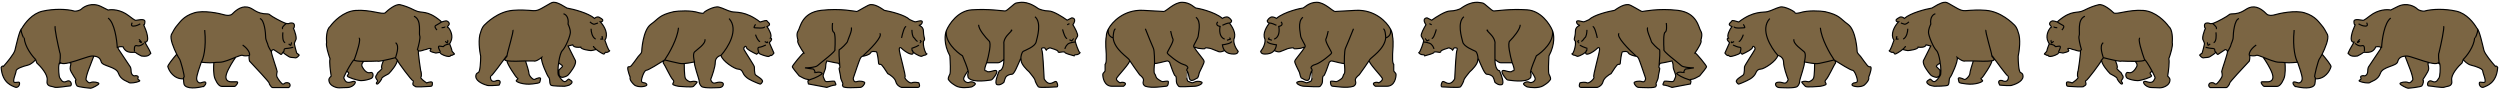 <svg width="1087" height="39" viewBox="0 0 1087 39" fill="none" xmlns="http://www.w3.org/2000/svg">
<path d="M9.5 12.356C10.833 10.022 14 5.856 18.5 4.856C23.405 3.766 29 3.856 32.5 4.856C33.167 4.856 34.7 4.656 35.5 3.856C36.5 2.856 40 0.856 44 2.856L47 4.356C48.5 4.022 52.4 4.056 56 6.856C56.833 7.522 58.6 8.856 59 8.856C59.5 8.856 63 7.856 63 9.356C63 10.556 62.667 10.856 62.5 10.856C63.667 13.356 65.4 18.356 63 18.356C64 20.022 65.9 23.356 65.5 23.356C65 23.356 65 24.856 61.5 24.356C60.833 24.022 59.4 23.256 59 22.856C58.5 22.356 55 23.856 53.5 20.356C52.5 20.189 50.7 20.156 51.5 21.356L56.5 28.856C56.667 29.022 57 29.656 57 30.856C57 32.312 57.942 33.296 58.911 32.896C59.441 32.883 60.4 33.056 60 33.856C59.5 34.856 61.5 34.856 60.5 35.356C59.5 35.856 56.5 36.356 56 35.856C55.5 35.356 52.5 34.856 51.5 31.856C50.5 28.856 44.5 28.856 44 26.856C43.568 25.128 42.389 24.519 40.786 24.386L38.5 30.356C38 31.689 37.1 34.456 37.5 34.856C38 35.356 38.5 36.356 39.5 35.856C40.5 35.356 43 35.856 43 36.356C43 36.856 40 38.356 39.5 38.356C39 38.356 34 37.856 33.5 37.356C33 36.856 32.5 34.856 33 34.856C33.5 34.856 30.5 31.356 30.5 29.856C30.5 28.356 31.241 27.356 30.5 27.356L30 27.299C28.325 27.702 26.979 27.835 26.5 27.356L25.668 27.856C25.279 29.498 25.64 33.495 26 33.856C26.5 34.356 27 36.356 29 35.356C31 34.356 31.5 37.356 30.5 37.356C29.5 37.356 24.5 38.356 23.5 37.856C22.5 37.356 20 37.856 20.5 34.856C20.9 32.456 17.667 28.856 16 27.356L15.5 25.856C15.03 26.522 13.672 27.956 12 28.356C9.91 28.856 7 29.856 7 30.856C7 31.856 5 35.856 6.5 35.856C8 35.856 8.5 35.356 8.5 36.356C8.5 37.356 7.5 38.356 6.5 37.856C5.5 37.356 1 36.356 0.5 29.356C0.667 29.022 1.1 28.456 1.5 28.856C3 27.189 6.1 23.456 6.5 21.856C6.979 19.942 8.373 13.448 9.369 12.455C9.406 12.415 9.449 12.381 9.5 12.356Z" fill="#7B6543"/>
<path d="M9.5 12.356C10.833 10.022 14 5.856 18.5 4.856C23.405 3.766 29 3.856 32.5 4.856C33.167 4.856 34.7 4.656 35.5 3.856C36.5 2.856 40 0.856 44 2.856L47 4.356C48.5 4.022 52.4 4.056 56 6.856C56.833 7.522 58.6 8.856 59 8.856C59.5 8.856 63 7.856 63 9.356C63 10.556 62.667 10.856 62.5 10.856C63.667 13.356 65.4 18.356 63 18.356C64 20.022 65.9 23.356 65.5 23.356C65 23.356 65 24.856 61.5 24.356C60.833 24.022 59.4 23.256 59 22.856C58.5 22.356 55 23.856 53.5 20.356C52.5 20.189 50.7 20.156 51.5 21.356C52.3 22.556 55.167 26.856 56.5 28.856C56.667 29.022 57 29.656 57 30.856C57 32.312 57.942 33.296 58.911 32.896M9.5 12.356C8.7 12.756 9.637 15.189 10.206 16.356M9.5 12.356C8.5 12.856 7 19.856 6.5 21.856C6.1 23.456 3 27.189 1.5 28.856C1.1 28.456 0.667 29.022 0.5 29.356C1 36.356 5.5 37.356 6.5 37.856C7.5 38.356 8.5 37.356 8.5 36.356C8.5 35.356 8 35.856 6.5 35.856C5 35.856 7 31.856 7 30.856C7 29.856 9.91 28.856 12 28.356C13.672 27.956 15.03 26.522 15.5 25.856M59 32.856C58.971 32.87 58.941 32.884 58.911 32.896M58.911 32.896C59.441 32.883 60.4 33.056 60 33.856C59.5 34.856 61.5 34.856 60.5 35.356C59.5 35.856 56.5 36.356 56 35.856C55.5 35.356 52.5 34.856 51.5 31.856C50.5 28.856 44.5 28.856 44 26.856C43.568 25.128 42.389 24.519 40.786 24.386M26.5 27.356L25.668 27.856M26.5 27.356C26.299 27.155 26.134 27.115 26 27.199M26.5 27.356C26.979 27.835 28.325 27.702 30 27.299M15.5 25.856L16 27.356C17.667 28.856 20.9 32.456 20.5 34.856C20 37.856 22.5 37.356 23.5 37.856C24.5 38.356 29.5 37.356 30.5 37.356C31.5 37.356 31 34.356 29 35.356C27 36.356 26.5 34.356 26 33.856C25.64 33.495 25.279 29.498 25.668 27.856M15.5 25.856C13.961 24.356 10.806 20.356 10.5 16.356M25.668 27.856C25.746 27.525 25.855 27.29 26 27.199M26 27.199C26.4 24.124 26.167 23.022 26 22.856C25.167 19.356 23.6 12.156 24 11.356M51 20.856C50.833 17.356 49.8 9.856 47 7.856M40.786 24.386C40.534 24.365 40.272 24.356 40 24.356C38.639 24.356 33.571 26.441 30 27.299M40.786 24.386L38.5 30.356C38 31.689 37.1 34.456 37.5 34.856C38 35.356 38.5 36.356 39.5 35.856C40.5 35.356 43 35.856 43 36.356C43 36.856 40 38.356 39.5 38.356C39 38.356 34 37.856 33.5 37.356C33 36.856 32.5 34.856 33 34.856C33.5 34.856 30.5 31.356 30.5 29.856C30.5 28.356 31.241 27.356 30.5 27.356L30 27.299M57.5 9.856C57.167 10.356 56.8 11.356 58 11.356C59.2 11.356 60.5 10.689 61 10.356M60.5 17.856C60.833 18.189 61.5 18.756 61.5 18.356C61 17.856 60.5 16.856 60.5 17.356M58.5 22.356C58.333 21.356 58.3 19.456 59.5 19.856C61 20.356 62.5 18.856 62.5 18.856" stroke="black" stroke-width="0.5"/>
<path d="M77 11.065C78 10.065 79.5 7.065 84.5 5.565C88.5 4.365 95.167 5.732 98 6.565C98.667 6.732 100.2 6.865 101 6.065C102 5.065 104.5 2.565 107.5 3.065C110.5 3.565 111 6.065 116.5 6.065C116.667 6.065 117.1 6.165 117.5 6.565C118 7.065 122.5 9.565 124 10.065C124.179 10.125 124.346 10.171 124.5 10.204C125.379 10.397 125.858 10.207 126 10.065C126.667 9.899 128 9.865 128 11.065C128 12.265 127.667 12.232 127.5 12.065C128.167 13.565 129.3 16.765 128.5 17.565C128.333 17.899 128 18.665 128 19.065C128 19.465 128.667 21.899 129 23.065C129.5 23.399 130.4 24.065 130 24.065C129.667 24.565 128.8 25.465 128 25.065C127.333 25.065 125.9 24.965 125.5 24.565C124.667 24.065 123 22.965 123 22.565C122.833 23.065 122.4 23.965 122 23.565L119 21.565C118.667 21.565 118 21.765 118 22.565C118 23.565 120.5 30.565 120.5 31.065C120.5 31.565 120 32.565 120.5 33.565C121 34.565 122.5 36.565 123 36.565C123.4 36.565 123.833 36.232 124 36.065C124.5 35.899 125.6 35.765 126 36.565C126.4 37.365 125.833 37.899 125.5 38.065H118.5C118 38.065 117 36.565 117 36.065C117 35.665 111.333 29.565 108.5 26.565C108.333 25.899 108.1 24.465 108.5 24.065C107.833 24.232 106.3 24.465 105.5 24.065C105.108 23.869 103.947 24.288 102.5 24.87C101.5 26.268 99.3 29.665 98.5 32.065C97.5 35.065 99.5 35.565 100.5 35.565H103C104 35.565 102.5 37.565 102 37.565H96.5C95.5 37.565 94.5 36.565 93.5 34.283C92.7 32.458 92.833 28.805 93 27.207C91.96 27.304 90.83 27.368 87.5 27.065C86.833 28.899 85.5 32.865 85.5 34.065C85.5 35.565 86.5 36.065 87 36.065C87.5 36.065 89.5 35.065 89.5 36.065C89.5 37.065 88 38.065 88.5 37.565C86 38.232 80.8 38.965 80 36.565C79.897 35.95 79.77 34.957 79.78 34.283C75.603 34.458 73.52 30.877 73 29.065C72.6 28.665 75.395 25.232 76.843 23.565C75.557 21.033 73.799 16.819 74.5 15.065C75 14.065 76.2 11.865 77 11.065Z" fill="#7B6543"/>
<path d="M123 22.565C123 22.965 124.667 24.065 125.5 24.565C125.9 24.965 127.333 25.065 128 25.065C128.8 25.465 129.667 24.565 130 24.065C130.4 24.065 129.5 23.399 129 23.065C128.667 21.899 128 19.465 128 19.065C128 18.665 128.333 17.899 128.5 17.565C129.3 16.765 128.167 13.565 127.5 12.065C127.667 12.232 128 12.265 128 11.065C128 9.865 126.667 9.899 126 10.065C125.858 10.207 125.379 10.397 124.5 10.204M123 22.565C122.833 23.065 122.4 23.965 122 23.565L119 21.565C118.667 21.565 118 21.765 118 22.565M123 22.565C123.167 22.565 123.5 22.465 123.5 22.065C123.5 21.565 123.5 21.065 124.5 21.065C125.3 21.065 126.833 20.732 127.5 20.565M118 22.565C118 23.565 120.5 30.565 120.5 31.065C120.5 31.565 120 32.565 120.5 33.565C121 34.565 122.5 36.565 123 36.565C123.4 36.565 123.833 36.232 124 36.065C124.5 35.899 125.6 35.765 126 36.565C126.4 37.365 125.833 37.899 125.5 38.065C123.333 38.065 118.9 38.065 118.5 38.065C118 38.065 117 36.565 117 36.065C117 35.665 111.333 29.565 108.5 26.565C108.333 25.899 108.1 24.465 108.5 24.065M118 22.565C117.5 21.732 116.5 19.965 116.5 19.565C116.5 19.065 115.5 17.565 115.5 16.065C115.5 14.565 115 8.565 113 8.065M108.5 24.065C108.667 23.399 108.3 21.565 105.5 19.565M108.5 24.065C107.833 24.232 106.3 24.465 105.5 24.065C105.108 23.869 103.947 24.288 102.5 24.87M87.5 27.065C88.333 25.732 89.8 21.065 89 13.065M87.5 27.065C86.833 28.899 85.5 32.865 85.5 34.065C85.5 35.565 86.5 36.065 87 36.065C87.5 36.065 89.5 35.065 89.5 36.065C89.5 37.065 88 38.065 88.5 37.565C86 38.232 80.8 38.965 80 36.565C79.897 35.95 79.77 34.957 79.78 34.283M87.5 27.065C90.83 27.368 91.96 27.304 93 27.207M76.843 23.565C77.39 24.643 77.851 25.416 78 25.565C78.5 26.065 80.5 33.565 80 33.565C79.846 33.565 79.786 33.862 79.78 34.283M76.843 23.565C75.557 21.033 73.799 16.819 74.5 15.065C75 14.065 76.2 11.865 77 11.065C78 10.065 79.5 7.065 84.5 5.565C88.5 4.365 95.167 5.732 98 6.565C98.667 6.732 100.2 6.865 101 6.065C102 5.065 104.5 2.565 107.5 3.065C110.5 3.565 111 6.065 116.5 6.065C116.667 6.065 117.1 6.165 117.5 6.565C118 7.065 122.5 9.565 124 10.065C124.179 10.125 124.346 10.171 124.5 10.204M76.843 23.565C75.395 25.232 72.6 28.665 73 29.065C73.52 30.877 75.603 34.458 79.78 34.283M93 27.207C93.677 27.143 94.316 27.065 95.5 27.065C97.324 27.065 100.256 25.772 102.5 24.87M93 27.207C92.833 28.805 92.7 32.458 93.5 34.283C94.5 36.565 95.5 37.565 96.5 37.565C97.5 37.565 101.5 37.565 102 37.565C102.5 37.565 104 35.565 103 35.565C102 35.565 101.5 35.565 100.5 35.565C99.5 35.565 97.5 35.065 98.5 32.065C99.3 29.665 101.5 26.268 102.5 24.87M124.5 10.204C123.667 10.825 122.2 12.165 123 12.565M123 14.065C122.833 15.399 122.8 18.165 124 18.565M125.5 19.065C125.833 19.399 126.5 19.965 126.5 19.565C126.5 19.065 127 18.565 126.5 18.565" stroke="black" stroke-width="0.5"/>
<path d="M142 18.556C141.833 16.722 141.9 12.756 143.5 11.556C145 9.389 149.3 4.956 154.5 4.556C161 4.056 166.5 6.556 167.5 5.556C168.5 4.556 172 1.556 174 2.056C176 2.556 177.5 3.056 180.5 4.556C183.5 6.056 185.5 4.056 191.5 9.056L192 9.556C192.5 9.389 193.6 9.056 194 9.056C194.5 9.056 196 10.056 195 11.056C194.2 11.856 194.667 12.056 195 12.056C195.833 13.056 197.2 15.656 196 18.056L195.5 19.056C195.833 19.889 196.5 21.656 196.5 22.056C196.5 22.556 198 23.556 197.5 23.556L196.5 24.056H196C196 24.222 195.8 24.556 195 24.556C194 24.556 191.5 23.556 191.5 23.056C191.5 22.656 190.167 22.889 189.5 23.056C188.667 22.889 187 22.456 187 22.056C187 21.556 188 21.056 187 21.056C186 21.056 185.5 21.556 185 21.556C184.5 21.556 182.5 22.556 182 22.056C181.975 22.031 181.956 22.032 181.94 22.056C181.644 22.515 183 31.531 183 31.056C183 30.556 183.5 33.056 183 33.556C182.6 33.956 184.5 35.389 185.5 36.056C186.333 35.722 188 35.256 188 36.056C188 37.056 188 37.556 187 37.556C186 37.556 180.5 38.056 180.5 37.556C180.167 37.389 179.5 36.956 179.5 36.556C179.5 36.056 180 35.056 179.5 35.056C179 35.056 173 27.056 173 26.556C173 26.448 172.953 26.34 172.88 26.232L172.741 26.295C172.533 28.087 170.16 30.882 169 32.056C168 32.556 166 33.656 166 34.056C166 34.556 164.5 36.556 164 36.556C163.5 36.556 163.5 36.056 164 35.556C164.5 35.056 164 35.056 163.5 34.056C163 33.056 164 32.556 164 32.056C164 31.556 166.5 30.056 166 29.556C165.6 29.156 166.35 27.215 166.775 26.295C165.336 26.582 164.182 26.738 164 26.556C162.445 26.634 160.164 26.704 158.174 26.676C157.725 27.042 156.961 28.03 157.5 29.056C158.174 30.338 159.5 32.056 161 31.556C162.5 31.056 162.5 33.556 161.5 34.056C160.5 34.556 158.5 35.056 157 35.056C155.5 35.056 151 33.556 151 33.056C151 32.556 152 32.056 151.5 31.556C151.1 31.156 150.853 30.953 150.779 30.901C149.935 32.474 149.307 33.862 149.5 34.056C150 34.556 150 36.556 153 35.556C156 34.556 154 38.056 151 38.056C148 38.056 147 38.556 145 37.556C143 36.556 143 35.056 143 34.556C143 34.156 143.667 33.389 144 33.056C143.667 31.056 143.1 26.756 143.5 25.556C142.833 23.722 141.6 19.756 142 18.556Z" fill="#7B6543"/>
<path d="M192 9.556L191.5 9.056C185.5 4.056 183.5 6.056 180.5 4.556C177.5 3.056 176 2.556 174 2.056C172 1.556 168.5 4.556 167.5 5.556C166.5 6.556 161 4.056 154.5 4.556C149.3 4.956 145 9.389 143.5 11.556C141.9 12.756 141.833 16.722 142 18.556C141.6 19.756 142.833 23.722 143.5 25.556C143.1 26.756 143.667 31.056 144 33.056C143.667 33.389 143 34.156 143 34.556C143 35.056 143 36.556 145 37.556C147 38.556 148 38.056 151 38.056C154 38.056 156 34.556 153 35.556C150 36.556 150 34.556 149.5 34.056C149.307 33.862 149.935 32.474 150.779 30.901M192 9.556C192.5 9.389 193.6 9.056 194 9.056C194.5 9.056 196 10.056 195 11.056C194.2 11.856 194.667 12.056 195 12.056C195.833 13.056 197.2 15.656 196 18.056L195.5 19.056M192 9.556C191.5 9.889 190.3 10.656 189.5 11.056C188.7 11.456 189.5 12.556 190 13.056M195.5 19.056C195.833 19.889 196.5 21.656 196.5 22.056C196.5 22.556 198 23.556 197.5 23.556L196.5 24.056H196C196 24.222 195.8 24.556 195 24.556C194 24.556 191.5 23.556 191.5 23.056C191.5 22.656 190.167 22.889 189.5 23.056C188.667 22.889 187 22.456 187 22.056C187 21.556 188 21.056 187 21.056C186 21.056 185.5 21.556 185 21.556C184.5 21.556 182.5 22.556 182 22.056C181.975 22.031 181.956 22.032 181.94 22.056M195.5 19.056C194.667 19.222 193 19.656 193 20.056C193 20.556 192 20.056 191 20.056C190.2 20.056 191 21.722 191.5 22.556M172 25.056C172 24.556 174 20.056 172 18.556M172 25.056C170.637 25.419 168.501 25.951 166.775 26.295M172 25.056C172 25.448 172.614 25.84 172.88 26.232M154 26.056C155.167 22.889 157.2 16.556 156 16.556M154 26.056C154 26.483 155.897 26.644 158.174 26.676M154 26.056C154 25.442 152.118 28.404 150.779 30.901M158.174 26.676C160.164 26.704 162.445 26.634 164 26.556C164.182 26.738 165.336 26.582 166.775 26.295M158.174 26.676C157.725 27.042 156.961 28.03 157.5 29.056C158.174 30.338 159.5 32.056 161 31.556C162.5 31.056 162.5 33.556 161.5 34.056C160.5 34.556 158.5 35.056 157 35.056C155.5 35.056 151 33.556 151 33.056C151 32.556 152 32.056 151.5 31.556C151.1 31.156 150.853 30.953 150.779 30.901M166.775 26.295C166.35 27.215 165.6 29.156 166 29.556C166.5 30.056 164 31.556 164 32.056C164 32.556 163 33.056 163.5 34.056C164 35.056 164.5 35.056 164 35.556C163.5 36.056 163.5 36.556 164 36.556C164.5 36.556 166 34.556 166 34.056C166 33.656 168 32.556 169 32.056C170.16 30.882 172.533 28.087 172.741 26.295L172.88 26.232M181.94 22.056C181.644 22.515 183 31.531 183 31.056C183 30.556 183.5 33.056 183 33.556C182.6 33.956 184.5 35.389 185.5 36.056C186.333 35.722 188 35.256 188 36.056C188 37.056 188 37.556 187 37.556C186 37.556 180.5 38.056 180.5 37.556C180.167 37.389 179.5 36.956 179.5 36.556C179.5 36.056 180 35.056 179.5 35.056C179 35.056 173 27.056 173 26.556C173 26.448 172.953 26.34 172.88 26.232M181.94 22.056L181.5 21.556C182 19.889 182.9 16.356 182.5 15.556C182 14.556 183.5 8.556 180 7.056M193.5 18.056C194 18.056 194.5 19.056 194.5 18.556C194.667 18.222 194.9 17.556 194.5 17.556M192 12.056C192.5 12.056 193.5 11.956 193.5 11.556" stroke="black" stroke-width="0.5"/>
<path d="M209 14C209.167 13.333 209.7 11.8 210.5 11C211.5 10 216.5 5 223 4.5C229.5 4 231.5 5 233.5 4.5C235.5 4 239.5 1 240.5 1C241.5 1 242.5 1 246.5 3.5C249.333 4 255.7 5.6 258.5 8C258.833 7.667 259.7 7.1 260.5 7.5C261.3 7.9 261.833 8.333 262 8.5C262.167 8.833 262.2 9.5 261 9.5C262.167 10.667 264.3 13.7 263.5 16.5L263 17.5C263.5 19 264.6 22 265 22C265.5 22 264 23.004 263.5 22.752C263 22.5 263 23.5 262.5 23.5C262.182 23.5 260.454 22.492 259.234 21.5C258.656 21.667 257.4 22 257 22C256.5 22 252.5 21.5 252.5 20.5C251.5 20.667 249.4 20.7 249 19.5L247 20L250 26C250.333 26.333 250.6 27.6 249 30C247.4 32.4 246.667 33 246.5 33C245.833 33.333 244.4 33.9 244 33.5C243.83 33.33 243.714 33.274 243.637 33.279C242.947 33.103 242.925 31.353 243 30.5L244.5 29C244.9 28.6 243.667 27.833 243 27.5L242.979 26.715C242.749 28.134 242.61 29.613 242.598 30.781C242.586 31.981 242.708 32.854 243 33C243.5 33.833 244.7 35.5 245.5 35.5C246.5 35.5 247 34 247.5 34.5C248 35 250 35.5 247.5 37C247 37.167 245.9 37.5 245.5 37.5C245 37.5 240 37.5 239.5 37C239.1 36.6 239 35.5 239 35C239 34.667 238.9 33.9 238.5 33.5C238 33 235 26.5 235.5 25C234.667 25.667 232.8 26.9 232 26.5H228.5C229 28 230 31.2 230 32C230 33 232 35 232.5 34.5C233.5 34 235.4 33.3 235 34.5C234.5 36 235.5 36 231.5 36.5C227.5 37 224 35.5 224.5 35C225 34.5 225.5 34 225 34C224.5 34 220 27 220.5 26.5L220.557 26.45C219.905 26.353 219.5 26.208 219.5 26C219.5 25 220.5 25 220.5 24C218.333 27 213.9 33 213.5 33C213 33 213 36.5 216 35C216.833 34.833 218.2 35 217 37C215.333 37.167 211.9 37.4 211.5 37C209.667 36.5 206.2 34.9 207 32.5C207 32.333 207.2 31.9 208 31.5C208.8 31.1 209 26.667 209 24.5C208.5 22.167 207.8 16.8 209 14Z" fill="#7B6543"/>
<path d="M258 20C258 20.365 258.533 20.93 259.234 21.5M259.234 21.5C260.454 22.492 262.182 23.5 262.5 23.5C263 23.5 263 22.5 263.5 22.752C264 23.004 265.5 22 265 22C264.6 22 263.5 19 263 17.5L263.5 16.5C264.3 13.7 262.167 10.667 261 9.5C262.2 9.5 262.167 8.833 262 8.5C261.833 8.333 261.3 7.9 260.5 7.5C259.7 7.1 258.833 7.667 258.5 8C255.7 5.6 249.333 4 246.5 3.5C242.5 1 241.5 1 240.5 1C239.5 1 235.5 4 233.5 4.5C231.5 5 229.5 4 223 4.5C216.5 5 211.5 10 210.5 11C209.7 11.8 209.167 13.333 209 14C207.8 16.8 208.5 22.167 209 24.5C209 26.667 208.8 31.1 208 31.5C207.2 31.9 207 32.333 207 32.5C206.2 34.9 209.667 36.5 211.5 37C211.9 37.4 215.333 37.167 217 37C218.2 35 216.833 34.833 216 35C213 36.5 213 33 213.5 33C213.9 33 218.333 27 220.5 24M259.234 21.5C258.656 21.667 257.4 22 257 22C256.5 22 252.5 21.5 252.5 20.5C251.5 20.667 249.4 20.7 249 19.5L247 20L250 26C250.333 26.333 250.6 27.6 249 30C247.4 32.4 246.667 33 246.5 33C245.833 33.333 244.4 33.9 244 33.5C243.83 33.33 243.714 33.274 243.637 33.279M243.5 33.5C243.5 33.404 243.533 33.286 243.637 33.279M245 6C245.833 6.167 247.4 7.3 247 10.5C247.333 11.167 248 12.8 248 14C248 15.5 246 20.5 244.5 22C243.866 22.634 243.321 24.609 242.979 26.715M228.5 26.5H232C232.8 26.9 234.667 25.667 235.5 25C235 26.5 238 33 238.5 33.5C238.9 33.9 239 34.667 239 35C239 35.5 239.1 36.6 239.5 37C240 37.5 245 37.5 245.5 37.5C245.9 37.5 247 37.167 247.5 37C250 35.5 248 35 247.5 34.5C247 34 246.5 35.5 245.5 35.5C244.7 35.5 243.5 33.833 243 33C242.708 32.854 242.586 31.981 242.598 30.781C242.61 29.613 242.749 28.134 242.979 26.715M228.5 26.5C229 28 230 31.2 230 32C230 33 232 35 232.5 34.5C233.5 34 235.4 33.3 235 34.5C234.5 36 235.5 36 231.5 36.5C227.5 37 224 35.5 224.5 35C225 34.5 225.5 34 225 34C224.5 34 220 27 220.5 26.5L220.557 26.45M228.5 26.5C226.279 26.623 222.415 26.729 220.557 26.45M220.5 24C220.5 25 219.5 25 219.5 26C219.5 26.208 219.905 26.353 220.557 26.45M220.5 24C220.5 23 223.5 13.5 223 13M256.5 9.5C256.922 9.912 257.913 10.69 258.5 10.5C259.087 10.31 259.745 10.088 260 10M257 12.5C257 13.667 257.4 16.2 259 17M261 17H262C261.5 16 262.5 16 261.5 16M243.637 33.279C242.947 33.103 242.925 31.353 243 30.5C243 30.5 244.1 29.4 244.5 29C244.9 28.6 243.667 27.833 243 27.5L242.979 26.715" stroke="black" stroke-width="0.5"/>
<path d="M274.5 28.566C274.9 28.166 276.667 25.732 277.5 24.566C278 24.066 279 22.966 279 22.566C279 22.066 279.5 13.066 283 10.566C286.5 8.066 286.5 6.566 293 5.066C295.167 4.732 300.4 4.366 304 5.566C304.667 5.732 306 5.966 306 5.566C306 5.066 310.5 2.566 312.5 3.066C314.5 3.566 316 4.566 318 5.066C320 5.566 324 4.566 330.5 9.566C331.5 9.232 333.5 8.666 333.5 9.066C333.5 9.566 336 10.566 333.5 11.566C334.333 12.732 335.8 15.366 335 16.566C335.167 16.566 335.5 16.666 335.5 17.066C335.5 17.466 334.833 18.232 334.5 18.566L336.5 23.066C336.167 23.566 335.4 24.466 335 24.066C334.833 24.232 334.4 24.566 334 24.566C333.5 24.566 330 23.566 330 23.066C329.984 23.026 329.968 22.985 329.952 22.943C329.793 22.843 329.28 23.286 329 23.566C327.5 22.899 324.5 21.366 324.5 20.566C324.5 19.566 323 20.566 323.5 21.566C324 22.566 328 28.566 328 29.066C328 29.566 328 32.066 328.5 32.566C329 33.066 332 34.566 331.5 35.566C331.1 36.366 330.667 36.566 330.5 36.566C330 36.399 328.8 35.966 328 35.566C327 35.066 324 34.066 323 31.566C322.833 31.066 322.2 30.066 321 30.066C319.5 30.066 314 26.566 313.5 24.066C312.667 24.232 311 25.066 311 27.066C311 29.066 309.667 32.899 309 34.566C309.167 35.232 309.8 36.466 311 36.066C312.5 35.566 314.5 35.566 314.5 36.566C314.5 37.566 313.5 38.066 313 38.066C312.5 38.066 306 38.566 305 37.566C304 36.566 304 35.566 304 35.066C304 34.566 301.5 27.566 302 27.066C301.991 27.033 301.981 26.999 301.972 26.965C301.574 26.919 299.463 27.499 297.5 27.639C297.5 27.712 297.5 33.066 298 34.066C298.4 34.866 299.5 35.399 300 35.566C302.5 35.066 302.5 35.566 303 35.566C303.5 35.566 302 37.066 301.5 37.566C301 38.066 296 37.566 295.5 37.566C295 37.566 292.5 37.066 292.5 36.566C292.5 36.066 293.5 35.566 292.5 34.566C291.5 33.566 289 28.066 288.5 27.566C288.1 27.166 288.667 26.399 289 26.066C286.667 27.566 281.8 30.566 281 30.566C280 30.566 278.5 35.066 279 35.566C279.4 35.966 280.167 36.066 280.5 36.066C281.167 36.399 282 37.166 280 37.566C278 37.966 276.5 37.399 276 37.066C275.167 36.399 273.6 34.766 274 33.566C273.333 31.899 272.3 28.666 273.5 29.066C273.667 29.066 274.1 28.966 274.5 28.566Z" fill="#7B6543"/>
<path d="M330 23.066C330 23.566 333.5 24.566 334 24.566C334.4 24.566 334.833 24.232 335 24.066C335.4 24.466 336.167 23.566 336.5 23.066L334.5 18.566C334.833 18.232 335.5 17.466 335.5 17.066C335.5 16.666 335.167 16.566 335 16.566C335.8 15.366 334.333 12.732 333.5 11.566C336 10.566 333.5 9.566 333.5 9.066C333.5 8.666 331.5 9.232 330.5 9.566C324 4.566 320 5.566 318 5.066C316 4.566 314.5 3.566 312.5 3.066C310.5 2.566 306 5.066 306 5.566C306 5.966 304.667 5.732 304 5.566C300.4 4.366 295.167 4.732 293 5.066C286.5 6.566 286.5 8.066 283 10.566C279.5 13.066 279 22.066 279 22.566C279 22.966 278 24.066 277.5 24.566C276.667 25.732 274.9 28.166 274.5 28.566C274.1 28.966 273.667 29.066 273.5 29.066C272.3 28.666 273.333 31.899 274 33.566C273.6 34.766 275.167 36.399 276 37.066C276.5 37.399 278 37.966 280 37.566C282 37.166 281.167 36.399 280.5 36.066C280.167 36.066 279.4 35.966 279 35.566C278.5 35.066 280 30.566 281 30.566C281.8 30.566 286.667 27.566 289 26.066M330 23.066C330 22.666 329.333 23.232 329 23.566C327.5 22.899 324.5 21.366 324.5 20.566C324.5 19.566 323 20.566 323.5 21.566C324 22.566 328 28.566 328 29.066C328 29.566 328 32.066 328.5 32.566C329 33.066 332 34.566 331.5 35.566C331.1 36.366 330.667 36.566 330.5 36.566C330 36.399 328.8 35.966 328 35.566C327 35.066 324 34.066 323 31.566C322.833 31.066 322.2 30.066 321 30.066C319.5 30.066 314 26.566 313.5 24.066M330 23.066C329.667 22.232 329.2 20.566 330 20.566C330.8 20.566 332.333 19.899 333 19.566M313.5 24.066C312.667 24.232 311 25.066 311 27.066C311 29.066 309.667 32.899 309 34.566C309.167 35.232 309.8 36.466 311 36.066C312.5 35.566 314.5 35.566 314.5 36.566C314.5 37.566 313.5 38.066 313 38.066C312.5 38.066 306 38.566 305 37.566C304 36.566 304 35.566 304 35.066C304 34.566 301.5 27.566 302 27.066M313.5 24.066C316.5 20.732 321.4 12.866 317 8.066M302 27.066C302.383 26.683 299.837 27.472 297.5 27.639M302 27.066C301.667 25.899 301.2 23.366 302 22.566C303 21.566 307 19.066 306.5 17.066M289 26.066C290.333 26.399 293.5 27.166 295.5 27.566C296.087 27.683 296.784 27.69 297.5 27.639M289 26.066C288.667 26.399 288.1 27.166 288.5 27.566C289 28.066 291.5 33.566 292.5 34.566C293.5 35.566 292.5 36.066 292.5 36.566C292.5 37.066 295 37.566 295.5 37.566C296 37.566 301 38.066 301.5 37.566C302 37.066 303.5 35.566 303 35.566C302.5 35.566 302.5 35.066 300 35.566C299.5 35.399 298.4 34.866 298 34.066C297.5 33.066 297.5 27.712 297.5 27.639M289 26.066C290.833 23.399 294.6 16.866 295 12.066M328.5 10.566C328.167 11.066 327.6 12.066 328 12.066C328.5 12.066 332.5 12.566 332.5 11.566M328.5 15.066C328.833 16.066 329.7 18.066 330.5 18.066M332.5 18.066C332.833 18.232 333.5 18.566 333.5 18.566C333.667 18.566 333.9 18.466 333.5 18.066" stroke="black" stroke-width="0.5"/>
<path d="M349.5 23C348.333 21.333 346.2 17.9 347 17.5C346.667 16.667 346.2 14.7 347 13.5C348 12 348.5 5.5 357 4.5C365.5 3.5 372 5 372.5 5C373 5 377.5 2 378.5 2C379.5 2 381 2 384.5 4.5C387.333 5 393.5 6.5 395.5 8.5C396.167 8.833 397.6 9.5 398 9.5C398.5 9.5 401 8.5 401 9.5C401 10.5 400 11 399.5 11C400.167 11.167 401.5 11.9 401.5 13.5C401.5 15.5 402 16.5 402 17C402 17.4 401.667 17.833 401.5 18V19.5C401.667 20.667 402.2 23.1 403 23.5C402.833 23.667 402.4 24 402 24C401.5 24 401 24.5 400.5 24.5C400.112 24.5 397.914 23.595 396.951 22.488C397.155 23.166 397.061 23.765 396 23.5C394.4 23.1 392.667 21.667 392 21C391.667 20.667 391 20.3 391 21.5C391 23 394 33 393.5 33.5C393 34 395.5 36.5 396.5 36C397.3 35.6 398.833 35.833 399.5 36C399.833 36.667 400.2 38 399 38H392C391.333 37.833 389.9 37.1 389.5 35.5C389.1 33.9 387 32.5 386 32C385.167 30.667 383.4 28 383 28C382.5 28 382 28 382 27.5C382 27 381.5 22.5 381 22.5C380.5 22.5 379 22 378.5 23C378.1 23.8 376 24.333 375 24.5C374.833 24.5 374.4 24.7 374 25.5C373.6 26.3 371.833 31.5 371 34C371 34.667 371.3 35.9 372.5 35.5C374 35 376 35.5 376 36C376 36.5 375 38 374 38C373 38 366.5 38.5 366.5 37.5C366 36.5 366.5 37 366.5 36.5C366.5 36 365.5 34.5 365.5 33.5C365.5 32.5 364.5 29.5 365 29.5C365.25 29.5 365.25 29 365.125 28.5C365 28 364.75 27.5 364.5 27.5C364.1 27.5 361 26.833 359.5 26.5C359.333 26.833 359 27.8 359 29C359 30.5 357.5 32.5 358 33.5C358.5 34.5 358.5 35.5 359.5 35.5C360.5 35.5 363 35 363 35.5C363 36 364 37 363 37C362.2 37 360.333 37.667 359.5 38L351.5 36.5C351.333 36 351.1 35 351.5 35C351.74 35 351.865 34.885 351.819 34.764C351.769 34.635 351.519 34.5 351 34.5C350.2 34.5 348.333 33.5 347.5 33C346.5 31.833 344.5 29.4 344.5 29C344.5 28.5 349 23 349.5 23Z" fill="#7B6543"/>
<path d="M375 24.5C376 24.333 378.1 23.8 378.5 23C379 22 380.5 22.5 381 22.5C381.5 22.5 382 27 382 27.5C382 28 382.5 28 383 28C383.4 28 385.167 30.667 386 32C387 32.5 389.1 33.9 389.5 35.5C389.9 37.1 391.333 37.833 392 38C393.833 38 397.8 38 399 38C400.2 38 399.833 36.667 399.5 36C398.833 35.833 397.3 35.6 396.5 36C395.5 36.5 393 34 393.5 33.5C394 33 391 23 391 21.5C391 20.3 391.667 20.667 392 21C392.667 21.667 394.4 23.1 396 23.5C397.6 23.9 397 22.333 396.5 21.5C396.5 23 400 24.5 400.5 24.5C401 24.5 401.5 24 402 24C402.4 24 402.833 23.667 403 23.5C402.2 23.1 401.667 20.667 401.5 19.5V18C401.667 17.833 402 17.4 402 17C402 16.5 401.5 15.5 401.5 13.5C401.5 11.9 400.167 11.167 399.5 11C400 11 401 10.5 401 9.5C401 8.5 398.5 9.5 398 9.5C397.6 9.5 396.167 8.833 395.5 8.5C393.5 6.5 387.333 5 384.5 4.5C381 2 379.5 2 378.5 2C377.5 2 373 5 372.5 5C372 5 365.5 3.5 357 4.5C348.5 5.5 348 12 347 13.5C346.2 14.7 346.667 16.667 347 17.5C346.2 17.9 348.333 21.333 349.5 23C349 23 344.5 28.5 344.5 29C344.5 29.4 346.5 31.833 347.5 33C348.333 33.5 350.2 34.5 351 34.5C351.519 34.5 351.769 34.635 351.819 34.764M375 24.5C374.833 24.5 374.4 24.7 374 25.5C373.6 26.3 371.833 31.5 371 34C371 34.667 371.3 35.9 372.5 35.5C374 35 376 35.5 376 36C376 36.5 375 38 374 38C373 38 366.5 38.5 366.5 37.5C366 36.5 366.5 37 366.5 36.5C366.5 36 365.5 34.5 365.5 33.5C365.5 32.5 364.5 29.5 365 29.5C365.25 29.5 365.25 29 365.125 28.5M375 24.5C378.167 21.667 384.1 15.7 382.5 14.5M351.819 34.764C351.865 34.885 351.74 35 351.5 35C351.1 35 351.333 36 351.5 36.5L359.5 38C360.333 37.667 362.2 37 363 37C364 37 363 36 363 35.5C363 35 360.5 35.5 359.5 35.5C358.5 35.5 358.5 34.5 358 33.5C357.5 32.5 359 30.5 359 29C359 27.8 359.333 26.833 359.5 26.5C361 26.833 364.1 27.5 364.5 27.5C364.75 27.5 365 28 365.125 28.5M351.819 34.764C355.164 33.753 357 32.5 357.5 32C357.333 31.667 356.6 31.1 355 31.5C353.4 31.9 354 31.667 354.5 31.5C354.333 31 353.9 30 353.5 30C353.1 30 351 29.667 350 29.5C351.5 29.5 354.7 29.3 355.5 28.5C356.5 27.5 364 22 363 21.5C363.167 19.167 363.3 14.4 362.5 14C361.7 13.6 361.833 11.167 362 10M365.125 28.5C364.917 26.167 364.6 21.5 365 21.5C365.5 21.5 368.5 18.5 368.5 18C368.5 17.5 371 12.5 370 12M392 16.5C392.333 14.833 393.2 11.5 394 11.5M396.5 13C396.5 14 396.7 16.1 397.5 16.5C397.833 17 398.6 18 399 18M396.5 21C397.5 20.667 399.5 19.9 399.5 19.5M400 17.5L400.5 18C400.333 18.333 400 18.9 400 18.5" stroke="black" stroke-width="0.5"/>
<path d="M411.5 13.275C412.667 10.442 416.5 4.676 422.5 4.276C430 3.776 436 4.776 437 4.776C438 4.776 441 1.276 442 1.276C443 1.276 446 -0.224 451.5 3.776C452.167 4.109 454 4.776 456 4.776C458 4.776 462.167 7.442 464 8.776L466 7.776C466.833 7.776 468.1 8.376 466.5 10.775C467.333 12.109 468.9 14.976 468.5 15.775C468 16.776 467.5 17.276 467.5 17.776C467.5 18.276 469 22.776 469.5 22.776C470 22.776 469 23.776 468 23.776C467.2 23.776 467 24.109 467 24.276C465.667 23.942 463 23.175 463 22.776C463 22.375 461.333 22.609 460.5 22.776C460.333 22.776 460 22.675 460 22.276C460 21.875 457.667 21.109 456.5 20.776C456 20.942 455 21.375 455 21.776C455 22.276 454.5 20.776 454 20.776C453.5 20.776 452.5 20.776 453 21.776C453.4 22.576 453.833 30.442 454 34.276C454.333 34.942 455.3 36.276 456.5 36.276C458 36.276 459 34.776 459.5 35.776C460 36.776 460 37.776 459.5 37.776C459 37.776 452 38.276 451.5 37.776C451 37.276 450 35.276 450 34.776C450 34.376 448.333 32.276 447.5 31.276C446.333 30.276 444 27.875 444 26.276C444 25.588 443.941 25.373 443.843 25.428C443.656 25.532 443.328 26.619 443 27.276C442.5 28.276 441 32.276 440 32.276C439 32.276 438 32.776 437.5 33.276C437.1 33.675 436.667 35.109 436.5 35.776C436 36.276 434.7 37.175 433.5 36.776C432.3 36.376 433.667 32.609 434.5 30.776C435.167 30.776 436.5 29.776 436.5 25.776C436 26.276 434.8 27.276 434 27.276H429C428.5 28.442 427.7 30.776 428.5 30.776C429.5 30.776 428.5 31.776 432 30.776C435.5 29.776 431.5 34.776 431 34.776C430.5 34.776 423 36.276 421 33.776C420.833 33.276 420.6 32.175 421 31.776C421.099 31.676 421.057 31.308 420.922 30.776C420.281 31.609 419 33.475 419 34.276C419 35.276 420.5 36.276 421.5 35.776C422.5 35.276 423.5 35.776 424 36.276C424.4 36.675 423.167 37.442 422.5 37.776C421 38.109 417.5 38.475 415.5 37.276C413 35.776 413 35.276 412.5 34.776C412 34.276 412.5 33.276 413 32.276C413.4 31.476 413.167 26.609 413 24.276C410.2 19.076 410.833 14.775 411.5 13.275Z" fill="#7B6543"/>
<path d="M411.5 13.275C412.667 10.442 416.5 4.676 422.5 4.276C430 3.776 436 4.776 437 4.776C438 4.776 441 1.276 442 1.276C443 1.276 446 -0.224 451.5 3.776C452.167 4.109 454 4.776 456 4.776C458 4.776 462.167 7.442 464 8.776L466 7.776C466.833 7.776 468.1 8.376 466.5 10.775C467.333 12.109 468.9 14.976 468.5 15.775C468 16.776 467.5 17.276 467.5 17.776C467.5 18.276 469 22.776 469.5 22.776C470 22.776 469 23.776 468 23.776C467.2 23.776 467 24.109 467 24.276C465.667 23.942 463 23.175 463 22.776C463 22.375 461.333 22.609 460.5 22.776C460.333 22.776 460 22.675 460 22.276C460 21.875 457.667 21.109 456.5 20.776C456 20.942 455 21.375 455 21.776C455 22.276 454.5 20.776 454 20.776C453.5 20.776 452.5 20.776 453 21.776C453.4 22.576 453.833 30.442 454 34.276C454.333 34.942 455.3 36.276 456.5 36.276C458 36.276 459 34.776 459.5 35.776C460 36.776 460 37.776 459.5 37.776C459 37.776 452 38.276 451.5 37.776C451 37.276 450 35.276 450 34.776C450 34.376 448.333 32.276 447.5 31.276C446.333 30.276 444 27.875 444 26.276C444 25.588 443.941 25.373 443.843 25.428M411.5 13.275C410.7 18.076 415.833 22.609 418.5 24.276C419.252 26.03 420.513 29.16 420.922 30.776M411.5 13.275C410.833 14.775 410.2 19.076 413 24.276C413.167 26.609 413.4 31.476 413 32.276C412.5 33.276 412 34.276 412.5 34.776C413 35.276 413 35.776 415.5 37.276C417.5 38.475 421 38.109 422.5 37.776C423.167 37.442 424.4 36.675 424 36.276C423.5 35.776 422.5 35.276 421.5 35.776C420.5 36.276 419 35.276 419 34.276C419 33.475 420.281 31.609 420.922 30.776M436.5 25.776C436.5 29.776 435.167 30.776 434.5 30.776C433.667 32.609 432.3 36.376 433.5 36.776C434.7 37.175 436 36.276 436.5 35.776C436.667 35.109 437.1 33.675 437.5 33.276C438 32.776 439 32.276 440 32.276C441 32.276 442.5 28.276 443 27.276C443.328 26.619 443.656 25.532 443.843 25.428M436.5 25.776C436.5 21.776 436.5 19.776 436.5 19.276C436.333 18.609 436.5 16.776 438.5 14.775C440.5 12.775 440 12.942 439.5 13.275M436.5 25.776C436 26.276 434.8 27.276 434 27.276C433.2 27.276 430.333 27.276 429 27.276M429 27.276C429.833 24.442 431.2 18.576 430 17.776C428.5 16.276 425.5 12.775 425.5 10.775M429 27.276C428.5 28.442 427.7 30.776 428.5 30.776C429.5 30.776 428.5 31.776 432 30.776C435.5 29.776 431.5 34.776 431 34.776C430.5 34.776 423 36.276 421 33.776C420.833 33.276 420.6 32.175 421 31.776C421.099 31.676 421.057 31.308 420.922 30.776M443.843 25.428C443.895 24.544 444.2 22.675 445 22.276C446 21.776 450 20.276 450.5 18.276C451 16.276 453 9.776 450 7.276M464 10.775L465 10.275M462 12.775C462.333 14.109 463.2 16.776 464 16.776M465 17.276L466 17.776C466.333 17.442 466.9 16.776 466.5 16.776M463 21.276C463.167 20.609 463.8 19.175 465 18.776C466.2 18.375 467.167 18.276 467.5 18.276" stroke="black" stroke-width="0.5"/>
<path d="M482 12.5C483.5 9.667 488.6 4.1 497 4.5C507.5 5 505 5 506 5C507 5 510.5 1 514 1C517.5 1 519.5 3.5 520 3.5C520.5 3.5 528 5 531.5 8C532 7.667 533.2 7.1 534 7.5C534.8 7.9 535.333 8.667 535.5 9C535.5 9.333 535.3 10 534.5 10C535.667 11.333 537.7 14.6 536.5 17C536.339 17.804 536.489 19.941 538.293 22.244C538.362 22.663 538.1 23.5 536.5 23.5C535.133 23.5 533.532 23.266 532.496 22C531.949 22.252 530.685 22.704 530 22.5C529.144 22.244 526.5 21 526 21C525.5 21 524 20.5 524 21C524 21.5 521.5 21 521 21C520.5 21 519 20 519.5 21C520 22 523.5 26 523.5 26.5C523.5 27 524 26.5 521.5 31.5C521.333 32.333 520.9 34 520.5 34C520 34 517.5 36.5 517 33.5C516.562 30.871 516.124 30.93 516.022 30.648C516.007 31.599 515.982 33.5 516 33.5C516.022 33.5 516 35.5 517 35.5C517.333 35.667 518.1 36 518.5 36C519 36 520 35 522 35.5C524 36 521 37.5 519.5 37.5C518 37.5 512.5 38 512.5 37.5C512.167 37.167 511.5 36.3 511.5 35.5C511.5 34.5 511.5 33 511 33C510.6 33 509.167 29 508.5 27C508.333 26.833 507.9 26.5 507.5 26.5C507 26.5 502 28 502 27.5C501.833 28.833 501.6 31.6 502 32C502.5 32.5 502.5 33.5 503 34C503.5 34.5 505 35.5 505.5 35.5C506 35.5 508 35 508 35.5C508 36 508 37.5 507 37.5C506 37.5 501 38.5 498 37.5C497.667 37.333 497 36.8 497 36C497 35 498 34.5 495.5 32.5C494.292 30.839 491.907 27.508 491.172 26.302C491.557 27.238 485.99 33.02 485.5 34C485.1 34.8 486.333 35.667 487 36C487.333 35.833 488.2 35.6 489 36C489.8 36.4 489 37.167 488.5 37.5H483.5C480 37.5 479.5 33.5 479.5 32.5C479.5 31.5 480.5 31.5 480.5 30.5V28C480.667 27.833 481 27.2 481 26L481 23.5C480.6 18.7 480.833 16.5 481 16C481 14.4 481.667 13 482 12.5Z" fill="#7B6543"/>
<path d="M482 12.5C483.5 9.667 488.6 4.1 497 4.5C507.5 5 505 5 506 5C507 5 510.5 1 514 1C517.5 1 519.5 3.5 520 3.5C520.5 3.5 528 5 531.5 8C532 7.667 533.2 7.1 534 7.5C534.8 7.9 535.333 8.667 535.5 9C535.5 9.333 535.3 10 534.5 10M482 12.5C481.667 13.5 481.6 15.7 484 16.5M482 12.5C481.667 13 481 14.4 481 16C480.833 16.5 480.6 18.7 481 23.5C481 23.833 481 24.8 481 26C481 27.2 480.667 27.833 480.5 28C480.5 28.5 480.5 29.7 480.5 30.5C480.5 31.5 479.5 31.5 479.5 32.5C479.5 33.5 480 37.5 483.5 37.5C486.3 37.5 488 37.5 488.5 37.5C489 37.167 489.8 36.4 489 36C488.2 35.6 487.333 35.833 487 36C486.333 35.667 485.1 34.8 485.5 34C486 33 491.783 27.003 491.142 26.252M534.5 10C533.7 10 532.167 10.667 531.5 11M534.5 10C535.667 11.333 537.7 14.6 536.5 17C536.339 17.804 536.489 19.941 538.293 22.244M538.5 22.5C538.429 22.415 538.36 22.329 538.293 22.244M538.293 22.244C538.362 22.663 538.1 23.5 536.5 23.5C535.133 23.5 533.532 23.266 532.496 22M532.496 22C532.016 21.414 531.658 20.607 531.5 19.5C532.833 19.333 535.5 18.8 535.5 18M532.496 22C531.949 22.252 530.685 22.704 530 22.5C529.144 22.244 526.5 21 526 21C525.5 21 524 20.5 524 21C524 21.5 521.5 21 521 21C520.5 21 519 20 519.5 21M519.5 21C520 22 523.5 26 523.5 26.5C523.5 27 524 26.5 521.5 31.5C521.333 32.333 520.9 34 520.5 34C520 34 517.5 36.5 517 33.5C516.562 30.871 516.124 30.93 516.022 30.648M519.5 21C519.333 20.833 519 20.4 519 20C519 19.5 521 16.5 521 15.5C521 14.5 522.5 9.5 520 7.5M509 13.5C509.167 14.333 509.6 16.2 510 17C510.5 18 507.5 22.5 507.5 23C507.5 23.5 512.5 27.5 514.5 28C516.1 28.4 516.5 29.167 516.5 29.5C516.333 29.667 516 30.1 516 30.5C516 30.562 516.008 30.608 516.022 30.648M516.022 30.648C516.007 31.599 515.982 33.5 516 33.5C516.022 33.5 516 35.5 517 35.5C517.333 35.667 518.1 36 518.5 36C519 36 520 35 522 35.5C524 36 521 37.5 519.5 37.5C518 37.5 512.5 38 512.5 37.5C512.167 37.167 511.5 36.3 511.5 35.5C511.5 34.5 511.5 33 511 33C510.6 33 509.167 29 508.5 27C508.333 26.833 507.9 26.5 507.5 26.5C507 26.5 502 28 502 27.5M502 27.5C502 27 502 22 501.5 21C501.1 20.2 499 15 498 12.5M502 27.5C501.833 28.833 501.6 31.6 502 32C502.5 32.5 502.5 33.5 503 34C503.5 34.5 505 35.5 505.5 35.5C506 35.5 508 35 508 35.5C508 36 508 37.5 507 37.5C506 37.5 501 38.5 498 37.5C497.667 37.333 497 36.8 497 36C497 35 498 34.5 495.5 32.5C494.275 30.815 491.838 27.412 491.142 26.252M484 16.5C484.5 21.5 490.5 25 491 26C491.032 26.065 491.08 26.149 491.142 26.252M484 16.5C484 15.333 484.2 12.9 485 12.5M529.5 9.5C529 10 528.5 11.1 530.5 11.5C530.167 13 530.1 16.2 532.5 17M533.5 17.5L535 17C535 16.833 534.9 16.5 534.5 16.5" stroke="black" stroke-width="0.5"/>
<path d="M1077 12.356C1075.67 10.022 1072.5 5.856 1068 4.856C1063.09 3.766 1057.5 3.856 1054 4.856C1053.33 4.856 1051.8 4.656 1051 3.856C1050 2.856 1046.5 0.856 1042.5 2.856L1039.5 4.356C1038 4.022 1034.1 4.056 1030.5 6.856C1029.67 7.522 1027.9 8.856 1027.5 8.856C1027 8.856 1023.5 7.856 1023.5 9.356C1023.5 10.556 1023.83 10.856 1024 10.856C1022.83 13.356 1021.1 18.356 1023.5 18.356C1022.5 20.022 1020.6 23.356 1021 23.356C1021.5 23.356 1021.5 24.856 1025 24.356C1025.67 24.022 1027.1 23.256 1027.5 22.856C1028 22.356 1031.5 23.856 1033 20.356C1034 20.189 1035.8 20.156 1035 21.356L1030 28.856C1029.83 29.022 1029.5 29.656 1029.5 30.856C1029.5 32.312 1028.56 33.296 1027.59 32.896C1027.06 32.883 1026.1 33.056 1026.5 33.856C1027 34.856 1025 34.856 1026 35.356C1027 35.856 1030 36.356 1030.5 35.856C1031 35.356 1034 34.856 1035 31.856C1036 28.856 1042 28.856 1042.5 26.856C1042.93 25.128 1044.11 24.519 1045.71 24.386L1048 30.356C1048.5 31.689 1049.4 34.456 1049 34.856C1048.5 35.356 1048 36.356 1047 35.856C1046 35.356 1043.5 35.856 1043.5 36.356C1043.5 36.856 1046.5 38.356 1047 38.356C1047.5 38.356 1052.5 37.856 1053 37.356C1053.5 36.856 1054 34.856 1053.5 34.856C1053 34.856 1056 31.356 1056 29.856C1056 28.356 1055.26 27.356 1056 27.356L1056.5 27.299C1058.18 27.702 1059.52 27.835 1060 27.356L1060.83 27.856C1061.22 29.498 1060.86 33.495 1060.5 33.856C1060 34.356 1059.5 36.356 1057.5 35.356C1055.5 34.356 1055 37.356 1056 37.356C1057 37.356 1062 38.356 1063 37.856C1064 37.356 1066.5 37.856 1066 34.856C1065.6 32.456 1068.83 28.856 1070.5 27.356L1071 25.856C1071.47 26.522 1072.83 27.956 1074.5 28.356C1076.59 28.856 1079.5 29.856 1079.5 30.856C1079.5 31.856 1081.5 35.856 1080 35.856C1078.5 35.856 1078 35.356 1078 36.356C1078 37.356 1079 38.356 1080 37.856C1081 37.356 1085.5 36.356 1086 29.356C1085.83 29.022 1085.4 28.456 1085 28.856C1083.5 27.189 1080.4 23.456 1080 21.856C1079.52 19.942 1078.13 13.448 1077.13 12.455C1077.09 12.415 1077.05 12.381 1077 12.356Z" fill="#7B6543"/>
<path d="M1077 12.356C1075.67 10.022 1072.5 5.856 1068 4.856C1063.09 3.766 1057.5 3.856 1054 4.856C1053.33 4.856 1051.8 4.656 1051 3.856C1050 2.856 1046.5 0.856 1042.5 2.856L1039.5 4.356C1038 4.022 1034.1 4.056 1030.5 6.856C1029.67 7.522 1027.9 8.856 1027.5 8.856C1027 8.856 1023.5 7.856 1023.5 9.356C1023.5 10.556 1023.83 10.856 1024 10.856C1022.83 13.356 1021.1 18.356 1023.5 18.356C1022.5 20.022 1020.6 23.356 1021 23.356C1021.5 23.356 1021.5 24.856 1025 24.356C1025.67 24.022 1027.1 23.256 1027.5 22.856C1028 22.356 1031.5 23.856 1033 20.356C1034 20.189 1035.8 20.156 1035 21.356C1034.2 22.556 1031.33 26.856 1030 28.856C1029.83 29.022 1029.5 29.656 1029.5 30.856C1029.5 32.312 1028.56 33.296 1027.59 32.896M1077 12.356C1077.8 12.756 1076.86 15.189 1076.29 16.356M1077 12.356C1078 12.856 1079.5 19.856 1080 21.856C1080.4 23.456 1083.5 27.189 1085 28.856C1085.4 28.456 1085.83 29.022 1086 29.356C1085.5 36.356 1081 37.356 1080 37.856C1079 38.356 1078 37.356 1078 36.356C1078 35.356 1078.5 35.856 1080 35.856C1081.5 35.856 1079.5 31.856 1079.5 30.856C1079.5 29.856 1076.59 28.856 1074.5 28.356C1072.83 27.956 1071.47 26.522 1071 25.856M1027.5 32.856C1027.53 32.87 1027.56 32.884 1027.59 32.896M1027.59 32.896C1027.06 32.883 1026.1 33.056 1026.5 33.856C1027 34.856 1025 34.856 1026 35.356C1027 35.856 1030 36.356 1030.5 35.856C1031 35.356 1034 34.856 1035 31.856C1036 28.856 1042 28.856 1042.5 26.856C1042.93 25.128 1044.11 24.519 1045.71 24.386M1060 27.356L1060.83 27.856M1060 27.356C1060.2 27.155 1060.37 27.115 1060.5 27.199M1060 27.356C1059.52 27.835 1058.18 27.702 1056.5 27.299M1071 25.856L1070.5 27.356C1068.83 28.856 1065.6 32.456 1066 34.856C1066.5 37.856 1064 37.356 1063 37.856C1062 38.356 1057 37.356 1056 37.356C1055 37.356 1055.5 34.356 1057.5 35.356C1059.5 36.356 1060 34.356 1060.5 33.856C1060.86 33.495 1061.22 29.498 1060.83 27.856M1071 25.856C1072.54 24.356 1075.69 20.356 1076 16.356M1060.83 27.856C1060.75 27.525 1060.65 27.29 1060.5 27.199M1060.5 27.199C1060.1 24.124 1060.33 23.022 1060.5 22.856C1061.33 19.356 1062.9 12.156 1062.5 11.356M1035.5 20.856C1035.67 17.356 1036.7 9.856 1039.5 7.856M1045.71 24.386C1045.97 24.365 1046.23 24.356 1046.5 24.356C1047.86 24.356 1052.93 26.441 1056.5 27.299M1045.71 24.386L1048 30.356C1048.5 31.689 1049.4 34.456 1049 34.856C1048.5 35.356 1048 36.356 1047 35.856C1046 35.356 1043.5 35.856 1043.5 36.356C1043.5 36.856 1046.5 38.356 1047 38.356C1047.5 38.356 1052.5 37.856 1053 37.356C1053.5 36.856 1054 34.856 1053.5 34.856C1053 34.856 1056 31.356 1056 29.856C1056 28.356 1055.26 27.356 1056 27.356L1056.5 27.299M1029 9.856C1029.33 10.356 1029.7 11.356 1028.5 11.356C1027.3 11.356 1026 10.689 1025.5 10.356M1026 17.856C1025.67 18.189 1025 18.756 1025 18.356C1025.5 17.856 1026 16.856 1026 17.356M1028 22.356C1028.17 21.356 1028.2 19.456 1027 19.856C1025.5 20.356 1024 18.856 1024 18.856" stroke="black" stroke-width="0.5"/>
<path d="M1009.5 11.065C1008.5 10.065 1007 7.065 1002 5.565C998 4.365 991.333 5.732 988.5 6.565C987.833 6.732 986.3 6.865 985.5 6.065C984.5 5.065 982 2.565 979 3.065C976 3.565 975.5 6.065 970 6.065C969.833 6.065 969.4 6.165 969 6.565C968.5 7.065 964 9.565 962.5 10.065C962.321 10.125 962.154 10.171 962 10.204C961.121 10.397 960.642 10.207 960.5 10.065C959.833 9.899 958.5 9.865 958.5 11.065C958.5 12.265 958.833 12.232 959 12.065C958.333 13.565 957.2 16.765 958 17.565C958.167 17.899 958.5 18.665 958.5 19.065C958.5 19.465 957.833 21.899 957.5 23.065C957 23.399 956.1 24.065 956.5 24.065C956.833 24.565 957.7 25.465 958.5 25.065C959.167 25.065 960.6 24.965 961 24.565C961.833 24.065 963.5 22.965 963.5 22.565C963.667 23.065 964.1 23.965 964.5 23.565L967.5 21.565C967.833 21.565 968.5 21.765 968.5 22.565C968.5 23.565 966 30.565 966 31.065C966 31.565 966.5 32.565 966 33.565C965.5 34.565 964 36.565 963.5 36.565C963.1 36.565 962.667 36.232 962.5 36.065C962 35.899 960.9 35.765 960.5 36.565C960.1 37.365 960.667 37.899 961 38.065H968C968.5 38.065 969.5 36.565 969.5 36.065C969.5 35.665 975.167 29.565 978 26.565C978.167 25.899 978.4 24.465 978 24.065C978.667 24.232 980.2 24.465 981 24.065C981.392 23.869 982.553 24.288 984 24.87C985 26.268 987.2 29.665 988 32.065C989 35.065 987 35.565 986 35.565H983.5C982.5 35.565 984 37.565 984.5 37.565H990C991 37.565 992 36.565 993 34.283C993.8 32.458 993.667 28.805 993.5 27.207C994.54 27.304 995.67 27.368 999 27.065C999.667 28.899 1001 32.865 1001 34.065C1001 35.565 1000 36.065 999.5 36.065C999 36.065 997 35.065 997 36.065C997 37.065 998.5 38.065 998 37.565C1000.5 38.232 1005.7 38.965 1006.5 36.565C1006.6 35.95 1006.73 34.957 1006.72 34.283C1010.9 34.458 1012.98 30.877 1013.5 29.065C1013.9 28.665 1011.1 25.232 1009.66 23.565C1010.94 21.033 1012.7 16.819 1012 15.065C1011.5 14.065 1010.3 11.865 1009.5 11.065Z" fill="#7B6543"/>
<path d="M963.5 22.565C963.5 22.965 961.833 24.065 961 24.565C960.6 24.965 959.167 25.065 958.5 25.065C957.7 25.465 956.833 24.565 956.5 24.065C956.1 24.065 957 23.399 957.5 23.065C957.833 21.899 958.5 19.465 958.5 19.065C958.5 18.665 958.167 17.899 958 17.565C957.2 16.765 958.333 13.565 959 12.065C958.833 12.232 958.5 12.265 958.5 11.065C958.5 9.865 959.833 9.899 960.5 10.065C960.642 10.207 961.121 10.397 962 10.204M963.5 22.565C963.667 23.065 964.1 23.965 964.5 23.565L967.5 21.565C967.833 21.565 968.5 21.765 968.5 22.565M963.5 22.565C963.333 22.565 963 22.465 963 22.065C963 21.565 963 21.065 962 21.065C961.2 21.065 959.667 20.732 959 20.565M968.5 22.565C968.5 23.565 966 30.565 966 31.065C966 31.565 966.5 32.565 966 33.565C965.5 34.565 964 36.565 963.5 36.565C963.1 36.565 962.667 36.232 962.5 36.065C962 35.899 960.9 35.765 960.5 36.565C960.1 37.365 960.667 37.899 961 38.065C963.167 38.065 967.6 38.065 968 38.065C968.5 38.065 969.5 36.565 969.5 36.065C969.5 35.665 975.167 29.565 978 26.565C978.167 25.899 978.4 24.465 978 24.065M968.5 22.565C969 21.732 970 19.965 970 19.565C970 19.065 971 17.565 971 16.065C971 14.565 971.5 8.565 973.5 8.065M978 24.065C977.833 23.399 978.2 21.565 981 19.565M978 24.065C978.667 24.232 980.2 24.465 981 24.065C981.392 23.869 982.553 24.288 984 24.87M999 27.065C998.167 25.732 996.7 21.065 997.5 13.065M999 27.065C999.667 28.899 1001 32.865 1001 34.065C1001 35.565 1000 36.065 999.5 36.065C999 36.065 997 35.065 997 36.065C997 37.065 998.5 38.065 998 37.565C1000.5 38.232 1005.7 38.965 1006.5 36.565C1006.6 35.95 1006.73 34.957 1006.72 34.283M999 27.065C995.67 27.368 994.54 27.304 993.5 27.207M1009.66 23.565C1009.11 24.643 1008.65 25.416 1008.5 25.565C1008 26.065 1006 33.565 1006.5 33.565C1006.65 33.565 1006.71 33.862 1006.72 34.283M1009.66 23.565C1010.94 21.033 1012.7 16.819 1012 15.065C1011.5 14.065 1010.3 11.865 1009.5 11.065C1008.5 10.065 1007 7.065 1002 5.565C998 4.365 991.333 5.732 988.5 6.565C987.833 6.732 986.3 6.865 985.5 6.065C984.5 5.065 982 2.565 979 3.065C976 3.565 975.5 6.065 970 6.065C969.833 6.065 969.4 6.165 969 6.565C968.5 7.065 964 9.565 962.5 10.065C962.321 10.125 962.154 10.171 962 10.204M1009.66 23.565C1011.1 25.232 1013.9 28.665 1013.5 29.065C1012.98 30.877 1010.9 34.458 1006.72 34.283M993.5 27.207C992.823 27.143 992.184 27.065 991 27.065C989.176 27.065 986.244 25.772 984 24.87M993.5 27.207C993.667 28.805 993.8 32.458 993 34.283C992 36.565 991 37.565 990 37.565C989 37.565 985 37.565 984.5 37.565C984 37.565 982.5 35.565 983.5 35.565C984.5 35.565 985 35.565 986 35.565C987 35.565 989 35.065 988 32.065C987.2 29.665 985 26.268 984 24.87M962 10.204C962.833 10.825 964.3 12.165 963.5 12.565M963.5 14.065C963.667 15.399 963.7 18.165 962.5 18.565M961 19.065C960.667 19.399 960 19.965 960 19.565C960 19.065 959.5 18.565 960 18.565" stroke="black" stroke-width="0.5"/>
<path d="M944.5 18.556C944.667 16.722 944.6 12.756 943 11.556C941.5 9.389 937.2 4.956 932 4.556C925.5 4.056 920 6.556 919 5.556C918 4.556 914.5 1.556 912.5 2.056C910.5 2.556 909 3.056 906 4.556C903 6.056 901 4.056 895 9.056L894.5 9.556C894 9.389 892.9 9.056 892.5 9.056C892 9.056 890.5 10.056 891.5 11.056C892.3 11.856 891.833 12.056 891.5 12.056C890.667 13.056 889.3 15.656 890.5 18.056L891 19.056C890.667 19.889 890 21.656 890 22.056C890 22.556 888.5 23.556 889 23.556L890 24.056H890.5C890.5 24.222 890.7 24.556 891.5 24.556C892.5 24.556 895 23.556 895 23.056C895 22.656 896.333 22.889 897 23.056C897.833 22.889 899.5 22.456 899.5 22.056C899.5 21.556 898.5 21.056 899.5 21.056C900.5 21.056 901 21.556 901.5 21.556C902 21.556 904 22.556 904.5 22.056C904.525 22.031 904.544 22.032 904.56 22.056C904.856 22.515 903.5 31.531 903.5 31.056C903.5 30.556 903 33.056 903.5 33.556C903.9 33.956 902 35.389 901 36.056C900.167 35.722 898.5 35.256 898.5 36.056C898.5 37.056 898.5 37.556 899.5 37.556C900.5 37.556 906 38.056 906 37.556C906.333 37.389 907 36.956 907 36.556C907 36.056 906.5 35.056 907 35.056C907.5 35.056 913.5 27.056 913.5 26.556C913.5 26.448 913.547 26.34 913.62 26.232L913.759 26.295C913.967 28.087 916.34 30.882 917.5 32.056C918.5 32.556 920.5 33.656 920.5 34.056C920.5 34.556 922 36.556 922.5 36.556C923 36.556 923 36.056 922.5 35.556C922 35.056 922.5 35.056 923 34.056C923.5 33.056 922.5 32.556 922.5 32.056C922.5 31.556 920 30.056 920.5 29.556C920.9 29.156 920.15 27.215 919.725 26.295C921.164 26.582 922.318 26.738 922.5 26.556C924.055 26.634 926.336 26.704 928.326 26.676C928.775 27.042 929.539 28.03 929 29.056C928.326 30.338 927 32.056 925.5 31.556C924 31.056 924 33.556 925 34.056C926 34.556 928 35.056 929.5 35.056C931 35.056 935.5 33.556 935.5 33.056C935.5 32.556 934.5 32.056 935 31.556C935.4 31.156 935.647 30.953 935.721 30.901C936.565 32.474 937.193 33.862 937 34.056C936.5 34.556 936.5 36.556 933.5 35.556C930.5 34.556 932.5 38.056 935.5 38.056C938.5 38.056 939.5 38.556 941.5 37.556C943.5 36.556 943.5 35.056 943.5 34.556C943.5 34.156 942.833 33.389 942.5 33.056C942.833 31.056 943.4 26.756 943 25.556C943.667 23.722 944.9 19.756 944.5 18.556Z" fill="#7B6543"/>
<path d="M894.5 9.556L895 9.056C901 4.056 903 6.056 906 4.556C909 3.056 910.5 2.556 912.5 2.056C914.5 1.556 918 4.556 919 5.556C920 6.556 925.5 4.056 932 4.556C937.2 4.956 941.5 9.389 943 11.556C944.6 12.756 944.667 16.722 944.5 18.556C944.9 19.756 943.667 23.722 943 25.556C943.4 26.756 942.833 31.056 942.5 33.056C942.833 33.389 943.5 34.156 943.5 34.556C943.5 35.056 943.5 36.556 941.5 37.556C939.5 38.556 938.5 38.056 935.5 38.056C932.5 38.056 930.5 34.556 933.5 35.556C936.5 36.556 936.5 34.556 937 34.056C937.193 33.862 936.565 32.474 935.721 30.901M894.5 9.556C894 9.389 892.9 9.056 892.5 9.056C892 9.056 890.5 10.056 891.5 11.056C892.3 11.856 891.833 12.056 891.5 12.056C890.667 13.056 889.3 15.656 890.5 18.056L891 19.056M894.5 9.556C895 9.889 896.2 10.656 897 11.056C897.8 11.456 897 12.556 896.5 13.056M891 19.056C890.667 19.889 890 21.656 890 22.056C890 22.556 888.5 23.556 889 23.556L890 24.056H890.5C890.5 24.222 890.7 24.556 891.5 24.556C892.5 24.556 895 23.556 895 23.056C895 22.656 896.333 22.889 897 23.056C897.833 22.889 899.5 22.456 899.5 22.056C899.5 21.556 898.5 21.056 899.5 21.056C900.5 21.056 901 21.556 901.5 21.556C902 21.556 904 22.556 904.5 22.056C904.525 22.031 904.544 22.032 904.56 22.056M891 19.056C891.833 19.222 893.5 19.656 893.5 20.056C893.5 20.556 894.5 20.056 895.5 20.056C896.3 20.056 895.5 21.722 895 22.556M914.5 25.056C914.5 24.556 912.5 20.056 914.5 18.556M914.5 25.056C915.863 25.419 917.999 25.951 919.725 26.295M914.5 25.056C914.5 25.448 913.886 25.84 913.62 26.232M932.5 26.056C931.333 22.889 929.3 16.556 930.5 16.556M932.5 26.056C932.5 26.483 930.603 26.644 928.326 26.676M932.5 26.056C932.5 25.442 934.382 28.404 935.721 30.901M928.326 26.676C926.336 26.704 924.055 26.634 922.5 26.556C922.318 26.738 921.164 26.582 919.725 26.295M928.326 26.676C928.775 27.042 929.539 28.03 929 29.056C928.326 30.338 927 32.056 925.5 31.556C924 31.056 924 33.556 925 34.056C926 34.556 928 35.056 929.5 35.056C931 35.056 935.5 33.556 935.5 33.056C935.5 32.556 934.5 32.056 935 31.556C935.4 31.156 935.647 30.953 935.721 30.901M919.725 26.295C920.15 27.215 920.9 29.156 920.5 29.556C920 30.056 922.5 31.556 922.5 32.056C922.5 32.556 923.5 33.056 923 34.056C922.5 35.056 922 35.056 922.5 35.556C923 36.056 923 36.556 922.5 36.556C922 36.556 920.5 34.556 920.5 34.056C920.5 33.656 918.5 32.556 917.5 32.056C916.34 30.882 913.967 28.087 913.759 26.295L913.62 26.232M904.56 22.056C904.856 22.515 903.5 31.531 903.5 31.056C903.5 30.556 903 33.056 903.5 33.556C903.9 33.956 902 35.389 901 36.056C900.167 35.722 898.5 35.256 898.5 36.056C898.5 37.056 898.5 37.556 899.5 37.556C900.5 37.556 906 38.056 906 37.556C906.333 37.389 907 36.956 907 36.556C907 36.056 906.5 35.056 907 35.056C907.5 35.056 913.5 27.056 913.5 26.556C913.5 26.448 913.547 26.34 913.62 26.232M904.56 22.056L905 21.556C904.5 19.889 903.6 16.356 904 15.556C904.5 14.556 903 8.556 906.5 7.056M893 18.056C892.5 18.056 892 19.056 892 18.556C891.833 18.222 891.6 17.556 892 17.556M894.5 12.056C894 12.056 893 11.956 893 11.556" stroke="black" stroke-width="0.5"/>
<path d="M877.5 14C877.333 13.333 876.8 11.8 876 11C875 10 870 5 863.5 4.5C857 4 855 5 853 4.5C851 4 847 1 846 1C845 1 844 1 840 3.5C837.167 4 830.8 5.6 828 8C827.667 7.667 826.8 7.1 826 7.5C825.2 7.9 824.667 8.333 824.5 8.5C824.333 8.833 824.3 9.5 825.5 9.5C824.333 10.667 822.2 13.7 823 16.5L823.5 17.5C823 19 821.9 22 821.5 22C821 22 822.5 23.004 823 22.752C823.5 22.5 823.5 23.5 824 23.5C824.318 23.5 826.046 22.492 827.266 21.5C827.844 21.667 829.1 22 829.5 22C830 22 834 21.5 834 20.5C835 20.667 837.1 20.7 837.5 19.5L839.5 20L836.5 26C836.167 26.333 835.9 27.6 837.5 30C839.1 32.4 839.833 33 840 33C840.667 33.333 842.1 33.9 842.5 33.5C842.67 33.33 842.786 33.274 842.863 33.279C843.553 33.103 843.575 31.353 843.5 30.5L842 29C841.6 28.6 842.833 27.833 843.5 27.5L843.521 26.715C843.752 28.134 843.89 29.613 843.902 30.781C843.914 31.981 843.792 32.854 843.5 33C843 33.833 841.8 35.5 841 35.5C840 35.5 839.5 34 839 34.5C838.5 35 836.5 35.5 839 37C839.5 37.167 840.6 37.5 841 37.5C841.5 37.5 846.5 37.5 847 37C847.4 36.6 847.5 35.5 847.5 35C847.5 34.667 847.6 33.9 848 33.5C848.5 33 851.5 26.5 851 25C851.833 25.667 853.7 26.9 854.5 26.5H858C857.5 28 856.5 31.2 856.5 32C856.5 33 854.5 35 854 34.5C853 34 851.1 33.3 851.5 34.5C852 36 851 36 855 36.5C859 37 862.5 35.5 862 35C861.5 34.5 861 34 861.5 34C862 34 866.5 27 866 26.5L865.943 26.45C866.595 26.353 867 26.208 867 26C867 25 866 25 866 24C868.167 27 872.6 33 873 33C873.5 33 873.5 36.5 870.5 35C869.667 34.833 868.3 35 869.5 37C871.167 37.167 874.6 37.4 875 37C876.833 36.5 880.3 34.9 879.5 32.5C879.5 32.333 879.3 31.9 878.5 31.5C877.7 31.1 877.5 26.667 877.5 24.5C878 22.167 878.7 16.8 877.5 14Z" fill="#7B6543"/>
<path d="M828.5 20C828.5 20.365 827.967 20.93 827.266 21.5M827.266 21.5C826.046 22.492 824.318 23.5 824 23.5C823.5 23.5 823.5 22.5 823 22.752C822.5 23.004 821 22 821.5 22C821.9 22 823 19 823.5 17.5L823 16.5C822.2 13.7 824.333 10.667 825.5 9.5C824.3 9.5 824.333 8.833 824.5 8.5C824.667 8.333 825.2 7.9 826 7.5C826.8 7.1 827.667 7.667 828 8C830.8 5.6 837.167 4 840 3.5C844 1 845 1 846 1C847 1 851 4 853 4.5C855 5 857 4 863.5 4.5C870 5 875 10 876 11C876.8 11.8 877.333 13.333 877.5 14C878.7 16.8 878 22.167 877.5 24.5C877.5 26.667 877.7 31.1 878.5 31.5C879.3 31.9 879.5 32.333 879.5 32.5C880.3 34.9 876.833 36.5 875 37C874.6 37.4 871.167 37.167 869.5 37C868.3 35 869.667 34.833 870.5 35C873.5 36.5 873.5 33 873 33C872.6 33 868.167 27 866 24M827.266 21.5C827.844 21.667 829.1 22 829.5 22C830 22 834 21.5 834 20.5C835 20.667 837.1 20.7 837.5 19.5L839.5 20L836.5 26C836.167 26.333 835.9 27.6 837.5 30C839.1 32.4 839.833 33 840 33C840.667 33.333 842.1 33.9 842.5 33.5C842.67 33.33 842.786 33.274 842.863 33.279M843 33.5C843 33.404 842.967 33.286 842.863 33.279M841.5 6C840.667 6.167 839.1 7.3 839.5 10.5C839.167 11.167 838.5 12.8 838.5 14C838.5 15.5 840.5 20.5 842 22C842.634 22.634 843.179 24.609 843.521 26.715M858 26.5H854.5C853.7 26.9 851.833 25.667 851 25C851.5 26.5 848.5 33 848 33.5C847.6 33.9 847.5 34.667 847.5 35C847.5 35.5 847.4 36.6 847 37C846.5 37.5 841.5 37.5 841 37.5C840.6 37.5 839.5 37.167 839 37C836.5 35.5 838.5 35 839 34.5C839.5 34 840 35.5 841 35.5C841.8 35.5 843 33.833 843.5 33C843.792 32.854 843.914 31.981 843.902 30.781C843.89 29.613 843.752 28.134 843.521 26.715M858 26.5C857.5 28 856.5 31.2 856.5 32C856.5 33 854.5 35 854 34.5C853 34 851.1 33.3 851.5 34.5C852 36 851 36 855 36.5C859 37 862.5 35.5 862 35C861.5 34.5 861 34 861.5 34C862 34 866.5 27 866 26.5L865.943 26.45M858 26.5C860.221 26.623 864.085 26.729 865.943 26.45M866 24C866 25 867 25 867 26C867 26.208 866.595 26.353 865.943 26.45M866 24C866 23 863 13.5 863.5 13M830 9.5C829.578 9.912 828.587 10.69 828 10.5C827.413 10.31 826.755 10.088 826.5 10M829.5 12.5C829.5 13.667 829.1 16.2 827.5 17M825.5 17H824.5C825 16 824 16 825 16M842.863 33.279C843.553 33.103 843.575 31.353 843.5 30.5C843.5 30.5 842.4 29.4 842 29C841.6 28.6 842.833 27.833 843.5 27.5L843.521 26.715" stroke="black" stroke-width="0.5"/>
<path d="M812 28.566C811.6 28.166 809.833 25.732 809 24.566C808.5 24.066 807.5 22.966 807.5 22.566C807.5 22.066 807 13.066 803.5 10.566C800 8.066 800 6.566 793.5 5.066C791.333 4.732 786.1 4.366 782.5 5.566C781.833 5.732 780.5 5.966 780.5 5.566C780.5 5.066 776 2.566 774 3.066C772 3.566 770.5 4.566 768.5 5.066C766.5 5.566 762.5 4.566 756 9.566C755 9.232 753 8.666 753 9.066C753 9.566 750.5 10.566 753 11.566C752.167 12.732 750.7 15.366 751.5 16.566C751.333 16.566 751 16.666 751 17.066C751 17.466 751.667 18.232 752 18.566L750 23.066C750.333 23.566 751.1 24.466 751.5 24.066C751.667 24.232 752.1 24.566 752.5 24.566C753 24.566 756.5 23.566 756.5 23.066C756.516 23.026 756.532 22.985 756.548 22.943C756.707 22.843 757.22 23.286 757.5 23.566C759 22.899 762 21.366 762 20.566C762 19.566 763.5 20.566 763 21.566C762.5 22.566 758.5 28.566 758.5 29.066C758.5 29.566 758.5 32.066 758 32.566C757.5 33.066 754.5 34.566 755 35.566C755.4 36.366 755.833 36.566 756 36.566C756.5 36.399 757.7 35.966 758.5 35.566C759.5 35.066 762.5 34.066 763.5 31.566C763.667 31.066 764.3 30.066 765.5 30.066C767 30.066 772.5 26.566 773 24.066C773.833 24.232 775.5 25.066 775.5 27.066C775.5 29.066 776.833 32.899 777.5 34.566C777.333 35.232 776.7 36.466 775.5 36.066C774 35.566 772 35.566 772 36.566C772 37.566 773 38.066 773.5 38.066C774 38.066 780.5 38.566 781.5 37.566C782.5 36.566 782.5 35.566 782.5 35.066C782.5 34.566 785 27.566 784.5 27.066C784.509 27.033 784.519 26.999 784.528 26.965C784.926 26.919 787.037 27.499 789 27.639C789 27.712 789 33.066 788.5 34.066C788.1 34.866 787 35.399 786.5 35.566C784 35.066 784 35.566 783.5 35.566C783 35.566 784.5 37.066 785 37.566C785.5 38.066 790.5 37.566 791 37.566C791.5 37.566 794 37.066 794 36.566C794 36.066 793 35.566 794 34.566C795 33.566 797.5 28.066 798 27.566C798.4 27.166 797.833 26.399 797.5 26.066C799.833 27.566 804.7 30.566 805.5 30.566C806.5 30.566 808 35.066 807.5 35.566C807.1 35.966 806.333 36.066 806 36.066C805.333 36.399 804.5 37.166 806.5 37.566C808.5 37.966 810 37.399 810.5 37.066C811.333 36.399 812.9 34.766 812.5 33.566C813.167 31.899 814.2 28.666 813 29.066C812.833 29.066 812.4 28.966 812 28.566Z" fill="#7B6543"/>
<path d="M756.5 23.066C756.5 23.566 753 24.566 752.5 24.566C752.1 24.566 751.667 24.232 751.5 24.066C751.1 24.466 750.333 23.566 750 23.066L752 18.566C751.667 18.232 751 17.466 751 17.066C751 16.666 751.333 16.566 751.5 16.566C750.7 15.366 752.167 12.732 753 11.566C750.5 10.566 753 9.566 753 9.066C753 8.666 755 9.232 756 9.566C762.5 4.566 766.5 5.566 768.5 5.066C770.5 4.566 772 3.566 774 3.066C776 2.566 780.5 5.066 780.5 5.566C780.5 5.966 781.833 5.732 782.5 5.566C786.1 4.366 791.333 4.732 793.5 5.066C800 6.566 800 8.066 803.5 10.566C807 13.066 807.5 22.066 807.5 22.566C807.5 22.966 808.5 24.066 809 24.566C809.833 25.732 811.6 28.166 812 28.566C812.4 28.966 812.833 29.066 813 29.066C814.2 28.666 813.167 31.899 812.5 33.566C812.9 34.766 811.333 36.399 810.5 37.066C810 37.399 808.5 37.966 806.5 37.566C804.5 37.166 805.333 36.399 806 36.066C806.333 36.066 807.1 35.966 807.5 35.566C808 35.066 806.5 30.566 805.5 30.566C804.7 30.566 799.833 27.566 797.5 26.066M756.5 23.066C756.5 22.666 757.167 23.232 757.5 23.566C759 22.899 762 21.366 762 20.566C762 19.566 763.5 20.566 763 21.566C762.5 22.566 758.5 28.566 758.5 29.066C758.5 29.566 758.5 32.066 758 32.566C757.5 33.066 754.5 34.566 755 35.566C755.4 36.366 755.833 36.566 756 36.566C756.5 36.399 757.7 35.966 758.5 35.566C759.5 35.066 762.5 34.066 763.5 31.566C763.667 31.066 764.3 30.066 765.5 30.066C767 30.066 772.5 26.566 773 24.066M756.5 23.066C756.833 22.232 757.3 20.566 756.5 20.566C755.7 20.566 754.167 19.899 753.5 19.566M773 24.066C773.833 24.232 775.5 25.066 775.5 27.066C775.5 29.066 776.833 32.899 777.5 34.566C777.333 35.232 776.7 36.466 775.5 36.066C774 35.566 772 35.566 772 36.566C772 37.566 773 38.066 773.5 38.066C774 38.066 780.5 38.566 781.5 37.566C782.5 36.566 782.5 35.566 782.5 35.066C782.5 34.566 785 27.566 784.5 27.066M773 24.066C770 20.732 765.1 12.866 769.5 8.066M784.5 27.066C784.117 26.683 786.663 27.472 789 27.639M784.5 27.066C784.833 25.899 785.3 23.366 784.5 22.566C783.5 21.566 779.5 19.066 780 17.066M797.5 26.066C796.167 26.399 793 27.166 791 27.566C790.413 27.683 789.716 27.69 789 27.639M797.5 26.066C797.833 26.399 798.4 27.166 798 27.566C797.5 28.066 795 33.566 794 34.566C793 35.566 794 36.066 794 36.566C794 37.066 791.5 37.566 791 37.566C790.5 37.566 785.5 38.066 785 37.566C784.5 37.066 783 35.566 783.5 35.566C784 35.566 784 35.066 786.5 35.566C787 35.399 788.1 34.866 788.5 34.066C789 33.066 789 27.712 789 27.639M797.5 26.066C795.667 23.399 791.9 16.866 791.5 12.066M758 10.566C758.333 11.066 758.9 12.066 758.5 12.066C758 12.066 754 12.566 754 11.566M758 15.066C757.667 16.066 756.8 18.066 756 18.066M754 18.066C753.667 18.232 753 18.566 753 18.566C752.833 18.566 752.6 18.466 753 18.066" stroke="black" stroke-width="0.5"/>
<path d="M737 23C738.167 21.333 740.3 17.9 739.5 17.5C739.833 16.667 740.3 14.7 739.5 13.5C738.5 12 738 5.5 729.5 4.5C721 3.5 714.5 5 714 5C713.5 5 709 2 708 2C707 2 705.5 2 702 4.5C699.167 5 693 6.5 691 8.5C690.333 8.833 688.9 9.5 688.5 9.5C688 9.5 685.5 8.5 685.5 9.5C685.5 10.5 686.5 11 687 11C686.333 11.167 685 11.9 685 13.5C685 15.5 684.5 16.5 684.5 17C684.5 17.4 684.833 17.833 685 18V19.5C684.833 20.667 684.3 23.1 683.5 23.5C683.667 23.667 684.1 24 684.5 24C685 24 685.5 24.5 686 24.5C686.388 24.5 688.586 23.595 689.549 22.488C689.345 23.166 689.439 23.765 690.5 23.5C692.1 23.1 693.833 21.667 694.5 21C694.833 20.667 695.5 20.3 695.5 21.5C695.5 23 692.5 33 693 33.5C693.5 34 691 36.5 690 36C689.2 35.6 687.667 35.833 687 36C686.667 36.667 686.3 38 687.5 38H694.5C695.167 37.833 696.6 37.1 697 35.5C697.4 33.9 699.5 32.5 700.5 32C701.333 30.667 703.1 28 703.5 28C704 28 704.5 28 704.5 27.5C704.5 27 705 22.5 705.5 22.5C706 22.5 707.5 22 708 23C708.4 23.8 710.5 24.333 711.5 24.5C711.667 24.5 712.1 24.7 712.5 25.5C712.9 26.3 714.667 31.5 715.5 34C715.5 34.667 715.2 35.9 714 35.5C712.5 35 710.5 35.5 710.5 36C710.5 36.5 711.5 38 712.5 38C713.5 38 720 38.5 720 37.5C720.5 36.5 720 37 720 36.5C720 36 721 34.5 721 33.5C721 32.5 722 29.5 721.5 29.5C721.25 29.5 721.25 29 721.375 28.5C721.5 28 721.75 27.5 722 27.5C722.4 27.5 725.5 26.833 727 26.5C727.167 26.833 727.5 27.8 727.5 29C727.5 30.5 729 32.5 728.5 33.5C728 34.5 728 35.5 727 35.5C726 35.5 723.5 35 723.5 35.5C723.5 36 722.5 37 723.5 37C724.3 37 726.167 37.667 727 38L735 36.5C735.167 36 735.4 35 735 35C734.76 35 734.635 34.885 734.681 34.764C734.731 34.635 734.981 34.5 735.5 34.5C736.3 34.5 738.167 33.5 739 33C740 31.833 742 29.4 742 29C742 28.5 737.5 23 737 23Z" fill="#7B6543"/>
<path d="M711.5 24.5C710.5 24.333 708.4 23.8 708 23C707.5 22 706 22.5 705.5 22.5C705 22.5 704.5 27 704.5 27.5C704.5 28 704 28 703.5 28C703.1 28 701.333 30.667 700.5 32C699.5 32.5 697.4 33.9 697 35.5C696.6 37.1 695.167 37.833 694.5 38C692.667 38 688.7 38 687.5 38C686.3 38 686.667 36.667 687 36C687.667 35.833 689.2 35.6 690 36C691 36.5 693.5 34 693 33.5C692.5 33 695.5 23 695.5 21.5C695.5 20.3 694.833 20.667 694.5 21C693.833 21.667 692.1 23.1 690.5 23.5C688.9 23.9 689.5 22.333 690 21.5C690 23 686.5 24.5 686 24.5C685.5 24.5 685 24 684.5 24C684.1 24 683.667 23.667 683.5 23.5C684.3 23.1 684.833 20.667 685 19.5V18C684.833 17.833 684.5 17.4 684.5 17C684.5 16.5 685 15.5 685 13.5C685 11.9 686.333 11.167 687 11C686.5 11 685.5 10.5 685.5 9.5C685.5 8.5 688 9.5 688.5 9.5C688.9 9.5 690.333 8.833 691 8.5C693 6.5 699.167 5 702 4.5C705.5 2 707 2 708 2C709 2 713.5 5 714 5C714.5 5 721 3.5 729.5 4.5C738 5.5 738.5 12 739.5 13.5C740.3 14.7 739.833 16.667 739.5 17.5C740.3 17.9 738.167 21.333 737 23C737.5 23 742 28.5 742 29C742 29.4 740 31.833 739 33C738.167 33.5 736.3 34.5 735.5 34.5C734.981 34.5 734.731 34.635 734.681 34.764M711.5 24.5C711.667 24.5 712.1 24.7 712.5 25.5C712.9 26.3 714.667 31.5 715.5 34C715.5 34.667 715.2 35.9 714 35.5C712.5 35 710.5 35.5 710.5 36C710.5 36.5 711.5 38 712.5 38C713.5 38 720 38.5 720 37.5C720.5 36.5 720 37 720 36.5C720 36 721 34.5 721 33.5C721 32.5 722 29.5 721.5 29.5C721.25 29.5 721.25 29 721.375 28.5M711.5 24.5C708.333 21.667 702.4 15.7 704 14.5M734.681 34.764C734.635 34.885 734.76 35 735 35C735.4 35 735.167 36 735 36.5L727 38C726.167 37.667 724.3 37 723.5 37C722.5 37 723.5 36 723.5 35.5C723.5 35 726 35.5 727 35.5C728 35.5 728 34.5 728.5 33.5C729 32.5 727.5 30.5 727.5 29C727.5 27.8 727.167 26.833 727 26.5C725.5 26.833 722.4 27.5 722 27.5C721.75 27.5 721.5 28 721.375 28.5M734.681 34.764C731.336 33.753 729.5 32.5 729 32C729.167 31.667 729.9 31.1 731.5 31.5C733.1 31.9 732.5 31.667 732 31.5C732.167 31 732.6 30 733 30C733.4 30 735.5 29.667 736.5 29.5C735 29.5 731.8 29.3 731 28.5C730 27.5 722.5 22 723.5 21.5C723.333 19.167 723.2 14.4 724 14C724.8 13.6 724.667 11.167 724.5 10M721.375 28.5C721.583 26.167 721.9 21.5 721.5 21.5C721 21.5 718 18.5 718 18C718 17.5 715.5 12.5 716.5 12M694.5 16.5C694.167 14.833 693.3 11.5 692.5 11.5M690 13C690 14 689.8 16.1 689 16.5C688.667 17 687.9 18 687.5 18M690 21C689 20.667 687 19.9 687 19.5M686.5 17.5L686 18C686.167 18.333 686.5 18.9 686.5 18.5" stroke="black" stroke-width="0.5"/>
<path d="M675 13.275C673.833 10.442 670 4.676 664 4.276C656.5 3.776 650.5 4.776 649.5 4.776C648.5 4.776 645.5 1.276 644.5 1.276C643.5 1.276 640.5 -0.224 635 3.776C634.333 4.109 632.5 4.776 630.5 4.776C628.5 4.776 624.333 7.442 622.5 8.776L620.5 7.776C619.667 7.776 618.4 8.376 620 10.775C619.167 12.109 617.6 14.976 618 15.775C618.5 16.776 619 17.276 619 17.776C619 18.276 617.5 22.776 617 22.776C616.5 22.776 617.5 23.776 618.5 23.776C619.3 23.776 619.5 24.109 619.5 24.276C620.833 23.942 623.5 23.175 623.5 22.776C623.5 22.375 625.167 22.609 626 22.776C626.167 22.776 626.5 22.675 626.5 22.276C626.5 21.875 628.833 21.109 630 20.776C630.5 20.942 631.5 21.375 631.5 21.776C631.5 22.276 632 20.776 632.5 20.776C633 20.776 634 20.776 633.5 21.776C633.1 22.576 632.667 30.442 632.5 34.276C632.167 34.942 631.2 36.276 630 36.276C628.5 36.276 627.5 34.776 627 35.776C626.5 36.776 626.5 37.776 627 37.776C627.5 37.776 634.5 38.276 635 37.776C635.5 37.276 636.5 35.276 636.5 34.776C636.5 34.376 638.167 32.276 639 31.276C640.167 30.276 642.5 27.875 642.5 26.276C642.5 25.588 642.559 25.373 642.657 25.428C642.844 25.532 643.172 26.619 643.5 27.276C644 28.276 645.5 32.276 646.5 32.276C647.5 32.276 648.5 32.776 649 33.276C649.4 33.675 649.833 35.109 650 35.776C650.5 36.276 651.8 37.175 653 36.776C654.2 36.376 652.833 32.609 652 30.776C651.333 30.776 650 29.776 650 25.776C650.5 26.276 651.7 27.276 652.5 27.276H657.5C658 28.442 658.8 30.776 658 30.776C657 30.776 658 31.776 654.5 30.776C651 29.776 655 34.776 655.5 34.776C656 34.776 663.5 36.276 665.5 33.776C665.667 33.276 665.9 32.175 665.5 31.776C665.401 31.676 665.443 31.308 665.578 30.776C666.219 31.609 667.5 33.475 667.5 34.276C667.5 35.276 666 36.276 665 35.776C664 35.276 663 35.776 662.5 36.276C662.1 36.675 663.333 37.442 664 37.776C665.5 38.109 669 38.475 671 37.276C673.5 35.776 673.5 35.276 674 34.776C674.5 34.276 674 33.276 673.5 32.276C673.1 31.476 673.333 26.609 673.5 24.276C676.3 19.076 675.667 14.775 675 13.275Z" fill="#7B6543"/>
<path d="M675 13.275C673.833 10.442 670 4.676 664 4.276C656.5 3.776 650.5 4.776 649.5 4.776C648.5 4.776 645.5 1.276 644.5 1.276C643.5 1.276 640.5 -0.224 635 3.776C634.333 4.109 632.5 4.776 630.5 4.776C628.5 4.776 624.333 7.442 622.5 8.776L620.5 7.776C619.667 7.776 618.4 8.376 620 10.775C619.167 12.109 617.6 14.976 618 15.775C618.5 16.776 619 17.276 619 17.776C619 18.276 617.5 22.776 617 22.776C616.5 22.776 617.5 23.776 618.5 23.776C619.3 23.776 619.5 24.109 619.5 24.276C620.833 23.942 623.5 23.175 623.5 22.776C623.5 22.375 625.167 22.609 626 22.776C626.167 22.776 626.5 22.675 626.5 22.276C626.5 21.875 628.833 21.109 630 20.776C630.5 20.942 631.5 21.375 631.5 21.776C631.5 22.276 632 20.776 632.5 20.776C633 20.776 634 20.776 633.5 21.776C633.1 22.576 632.667 30.442 632.5 34.276C632.167 34.942 631.2 36.276 630 36.276C628.5 36.276 627.5 34.776 627 35.776C626.5 36.776 626.5 37.776 627 37.776C627.5 37.776 634.5 38.276 635 37.776C635.5 37.276 636.5 35.276 636.5 34.776C636.5 34.376 638.167 32.276 639 31.276C640.167 30.276 642.5 27.875 642.5 26.276C642.5 25.588 642.559 25.373 642.657 25.428M675 13.275C675.8 18.076 670.667 22.609 668 24.276C667.248 26.03 665.987 29.16 665.578 30.776M675 13.275C675.667 14.775 676.3 19.076 673.5 24.276C673.333 26.609 673.1 31.476 673.5 32.276C674 33.276 674.5 34.276 674 34.776C673.5 35.276 673.5 35.776 671 37.276C669 38.475 665.5 38.109 664 37.776C663.333 37.442 662.1 36.675 662.5 36.276C663 35.776 664 35.276 665 35.776C666 36.276 667.5 35.276 667.5 34.276C667.5 33.475 666.219 31.609 665.578 30.776M650 25.776C650 29.776 651.333 30.776 652 30.776C652.833 32.609 654.2 36.376 653 36.776C651.8 37.175 650.5 36.276 650 35.776C649.833 35.109 649.4 33.675 649 33.276C648.5 32.776 647.5 32.276 646.5 32.276C645.5 32.276 644 28.276 643.5 27.276C643.172 26.619 642.844 25.532 642.657 25.428M650 25.776C650 21.776 650 19.776 650 19.276C650.167 18.609 650 16.776 648 14.775C646 12.775 646.5 12.942 647 13.275M650 25.776C650.5 26.276 651.7 27.276 652.5 27.276C653.3 27.276 656.167 27.276 657.5 27.276M657.5 27.276C656.667 24.442 655.3 18.576 656.5 17.776C658 16.276 661 12.775 661 10.775M657.5 27.276C658 28.442 658.8 30.776 658 30.776C657 30.776 658 31.776 654.5 30.776C651 29.776 655 34.776 655.5 34.776C656 34.776 663.5 36.276 665.5 33.776C665.667 33.276 665.9 32.175 665.5 31.776C665.401 31.676 665.443 31.308 665.578 30.776M642.657 25.428C642.605 24.544 642.3 22.675 641.5 22.276C640.5 21.776 636.5 20.276 636 18.276C635.5 16.276 633.5 9.776 636.5 7.276M622.5 10.775L621.5 10.275M624.5 12.775C624.167 14.109 623.3 16.776 622.5 16.776M621.5 17.276L620.5 17.776C620.167 17.442 619.6 16.776 620 16.776M623.5 21.276C623.333 20.609 622.7 19.175 621.5 18.776C620.3 18.375 619.333 18.276 619 18.276" stroke="black" stroke-width="0.5"/>
<path d="M604.5 12.5C603 9.667 597.9 4.1 589.5 4.5C579 5 581.5 5 580.5 5C579.5 5 576 1 572.5 1C569 1 567 3.5 566.5 3.5C566 3.5 558.5 5 555 8C554.5 7.667 553.3 7.1 552.5 7.5C551.7 7.9 551.167 8.667 551 9C551 9.333 551.2 10 552 10C550.833 11.333 548.8 14.6 550 17C550.161 17.804 550.011 19.941 548.207 22.244C548.138 22.663 548.4 23.5 550 23.5C551.367 23.5 552.968 23.266 554.004 22C554.551 22.252 555.815 22.704 556.5 22.5C557.356 22.244 560 21 560.5 21C561 21 562.5 20.5 562.5 21C562.5 21.5 565 21 565.5 21C566 21 567.5 20 567 21C566.5 22 563 26 563 26.5C563 27 562.5 26.5 565 31.5C565.167 32.333 565.6 34 566 34C566.5 34 569 36.5 569.5 33.5C569.938 30.871 570.376 30.93 570.478 30.648C570.493 31.599 570.518 33.5 570.5 33.5C570.478 33.5 570.5 35.5 569.5 35.5C569.167 35.667 568.4 36 568 36C567.5 36 566.5 35 564.5 35.5C562.5 36 565.5 37.5 567 37.5C568.5 37.5 574 38 574 37.5C574.333 37.167 575 36.3 575 35.5C575 34.5 575 33 575.5 33C575.9 33 577.333 29 578 27C578.167 26.833 578.6 26.5 579 26.5C579.5 26.5 584.5 28 584.5 27.5C584.667 28.833 584.9 31.6 584.5 32C584 32.5 584 33.5 583.5 34C583 34.5 581.5 35.5 581 35.5C580.5 35.5 578.5 35 578.5 35.5C578.5 36 578.5 37.5 579.5 37.5C580.5 37.5 585.5 38.5 588.5 37.5C588.833 37.333 589.5 36.8 589.5 36C589.5 35 588.5 34.5 591 32.5C592.208 30.839 594.593 27.508 595.328 26.302C594.943 27.238 600.51 33.02 601 34C601.4 34.8 600.167 35.667 599.5 36C599.167 35.833 598.3 35.6 597.5 36C596.7 36.4 597.5 37.167 598 37.5H603C606.5 37.5 607 33.5 607 32.5C607 31.5 606 31.5 606 30.5V28C605.833 27.833 605.5 27.2 605.5 26L605.5 23.5C605.9 18.7 605.667 16.5 605.5 16C605.5 14.4 604.833 13 604.5 12.5Z" fill="#7B6543"/>
<path d="M604.5 12.5C603 9.667 597.9 4.1 589.5 4.5C579 5 581.5 5 580.5 5C579.5 5 576 1 572.5 1C569 1 567 3.5 566.5 3.5C566 3.5 558.5 5 555 8C554.5 7.667 553.3 7.1 552.5 7.5C551.7 7.9 551.167 8.667 551 9C551 9.333 551.2 10 552 10M604.5 12.5C604.833 13.5 604.9 15.7 602.5 16.5M604.5 12.5C604.833 13 605.5 14.4 605.5 16C605.667 16.5 605.9 18.7 605.5 23.5C605.5 23.833 605.5 24.8 605.5 26C605.5 27.2 605.833 27.833 606 28C606 28.5 606 29.7 606 30.5C606 31.5 607 31.5 607 32.5C607 33.5 606.5 37.5 603 37.5C600.2 37.5 598.5 37.5 598 37.5C597.5 37.167 596.7 36.4 597.5 36C598.3 35.6 599.167 35.833 599.5 36C600.167 35.667 601.4 34.8 601 34C600.5 33 594.717 27.003 595.358 26.252M552 10C552.8 10 554.333 10.667 555 11M552 10C550.833 11.333 548.8 14.6 550 17C550.161 17.804 550.011 19.941 548.207 22.244M548 22.5C548.071 22.415 548.14 22.329 548.207 22.244M548.207 22.244C548.138 22.663 548.4 23.5 550 23.5C551.367 23.5 552.968 23.266 554.004 22M554.004 22C554.484 21.414 554.842 20.607 555 19.5C553.667 19.333 551 18.8 551 18M554.004 22C554.551 22.252 555.815 22.704 556.5 22.5C557.356 22.244 560 21 560.5 21C561 21 562.5 20.5 562.5 21C562.5 21.5 565 21 565.5 21C566 21 567.5 20 567 21M567 21C566.5 22 563 26 563 26.5C563 27 562.5 26.5 565 31.5C565.167 32.333 565.6 34 566 34C566.5 34 569 36.5 569.5 33.5C569.938 30.871 570.376 30.93 570.478 30.648M567 21C567.167 20.833 567.5 20.4 567.5 20C567.5 19.5 565.5 16.5 565.5 15.5C565.5 14.5 564 9.5 566.5 7.5M577.5 13.5C577.333 14.333 576.9 16.2 576.5 17C576 18 579 22.5 579 23C579 23.5 574 27.5 572 28C570.4 28.4 570 29.167 570 29.5C570.167 29.667 570.5 30.1 570.5 30.5C570.5 30.562 570.492 30.608 570.478 30.648M570.478 30.648C570.493 31.599 570.518 33.5 570.5 33.5C570.478 33.5 570.5 35.5 569.5 35.5C569.167 35.667 568.4 36 568 36C567.5 36 566.5 35 564.5 35.5C562.5 36 565.5 37.5 567 37.5C568.5 37.5 574 38 574 37.5C574.333 37.167 575 36.3 575 35.5C575 34.5 575 33 575.5 33C575.9 33 577.333 29 578 27C578.167 26.833 578.6 26.5 579 26.5C579.5 26.5 584.5 28 584.5 27.5M584.5 27.5C584.5 27 584.5 22 585 21C585.4 20.2 587.5 15 588.5 12.5M584.5 27.5C584.667 28.833 584.9 31.6 584.5 32C584 32.5 584 33.5 583.5 34C583 34.5 581.5 35.5 581 35.5C580.5 35.5 578.5 35 578.5 35.5C578.5 36 578.5 37.5 579.5 37.5C580.5 37.5 585.5 38.5 588.5 37.5C588.833 37.333 589.5 36.8 589.5 36C589.5 35 588.5 34.5 591 32.5C592.225 30.815 594.662 27.412 595.358 26.252M602.5 16.5C602 21.5 596 25 595.5 26C595.468 26.065 595.42 26.149 595.358 26.252M602.5 16.5C602.5 15.333 602.3 12.9 601.5 12.5M557 9.5C557.5 10 558 11.1 556 11.5C556.333 13 556.4 16.2 554 17M553 17.5L551.5 17C551.5 16.833 551.6 16.5 552 16.5" stroke="black" stroke-width="0.5"/>
</svg>
